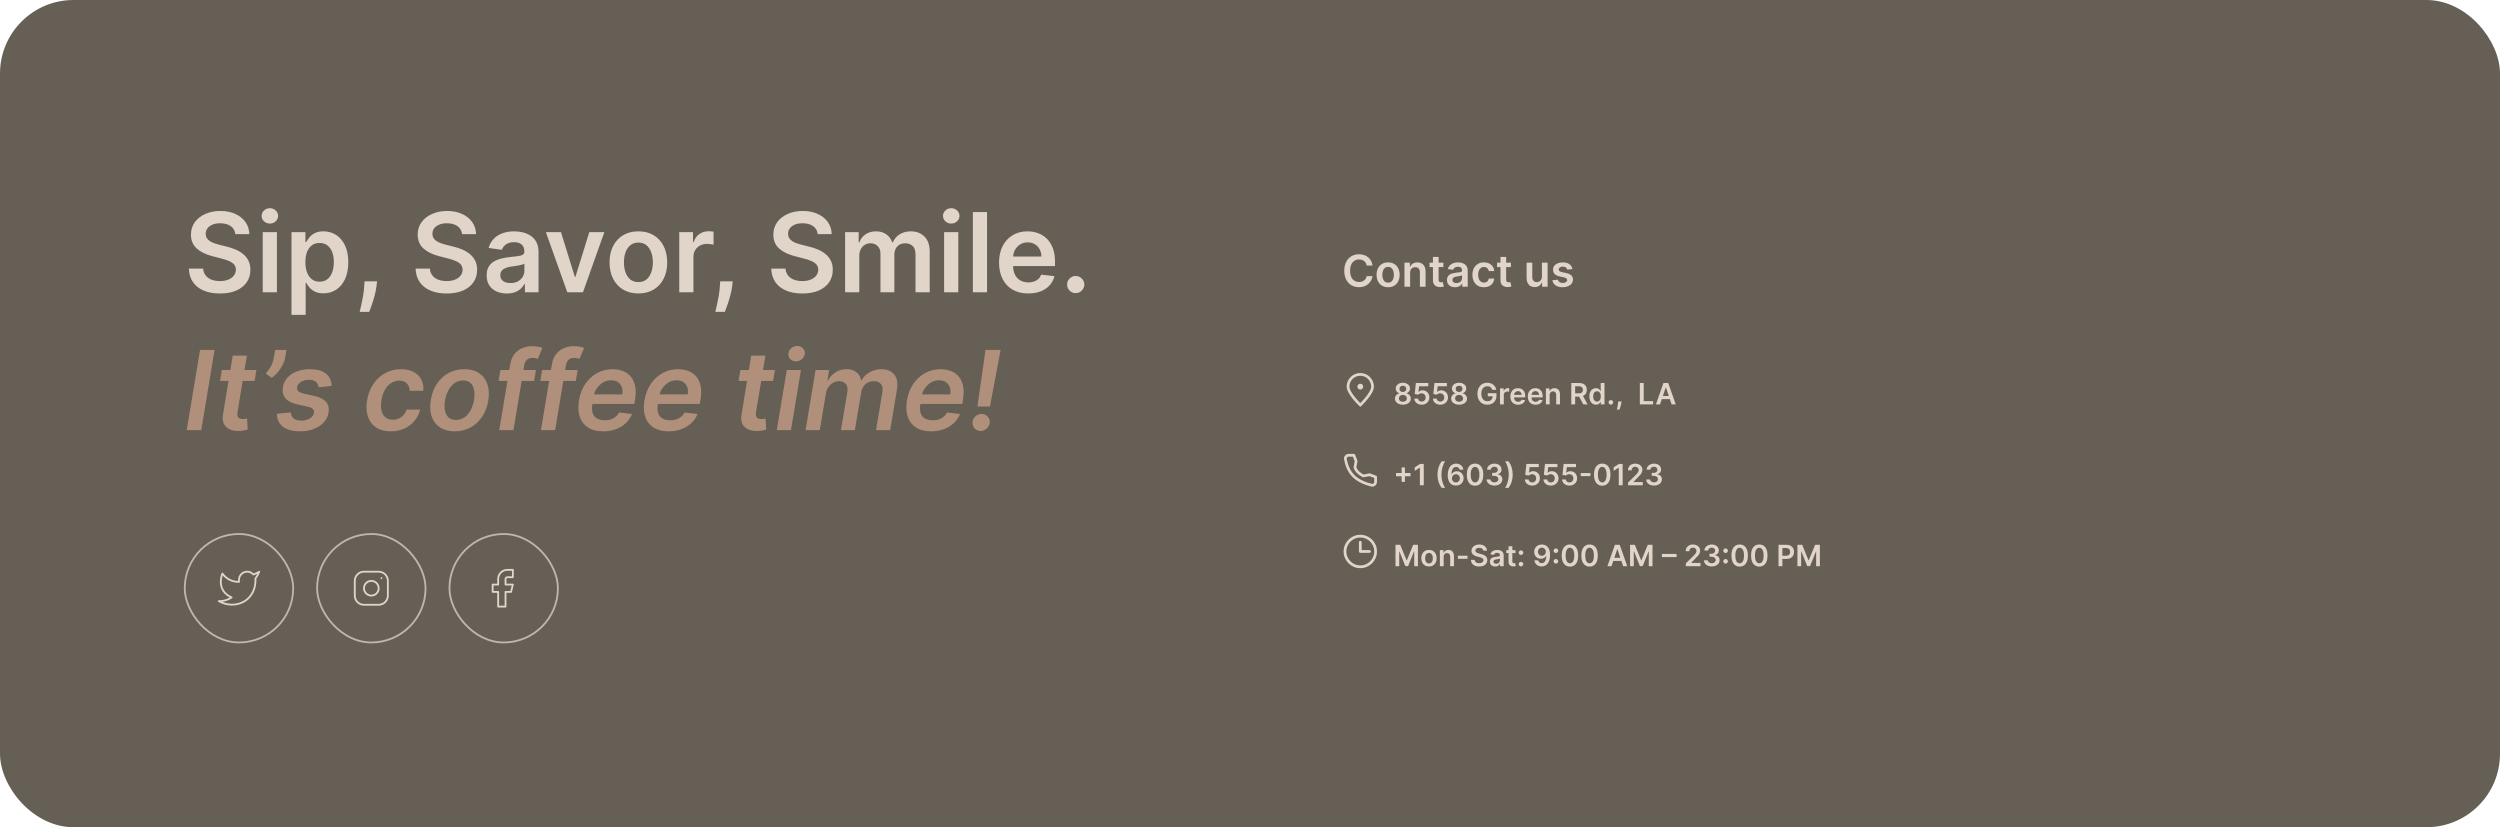 <svg width="1360" height="450" viewBox="0 0 1360 450" fill="none" xmlns="http://www.w3.org/2000/svg">
<rect width="1360" height="450" rx="40" fill="#665F55"/>
<path d="M128.018 127.359C127.82 125.499 126.982 124.05 125.504 123.013C124.041 121.976 122.138 121.457 119.794 121.457C118.146 121.457 116.733 121.706 115.554 122.203C114.375 122.7 113.473 123.375 112.848 124.227C112.223 125.08 111.903 126.053 111.889 127.146C111.889 128.055 112.095 128.844 112.507 129.511C112.933 130.179 113.509 130.747 114.233 131.216C114.957 131.67 115.76 132.054 116.641 132.366C117.521 132.679 118.409 132.942 119.304 133.155L123.395 134.178C125.043 134.561 126.626 135.08 128.146 135.733C129.68 136.386 131.051 137.21 132.259 138.205C133.48 139.199 134.446 140.399 135.156 141.805C135.866 143.212 136.222 144.859 136.222 146.749C136.222 149.305 135.568 151.557 134.261 153.503C132.955 155.435 131.065 156.947 128.594 158.041C126.136 159.121 123.161 159.661 119.666 159.661C116.271 159.661 113.324 159.135 110.824 158.084C108.338 157.033 106.392 155.499 104.986 153.482C103.594 151.464 102.841 149.007 102.727 146.109H110.504C110.618 147.629 111.087 148.893 111.911 149.902C112.734 150.911 113.807 151.663 115.128 152.161C116.463 152.658 117.955 152.906 119.602 152.906C121.321 152.906 122.827 152.651 124.119 152.139C125.426 151.614 126.449 150.889 127.188 149.966C127.926 149.028 128.303 147.935 128.317 146.685C128.303 145.548 127.969 144.611 127.315 143.872C126.662 143.119 125.746 142.494 124.567 141.997C123.402 141.486 122.038 141.031 120.476 140.634L115.511 139.355C111.918 138.432 109.077 137.033 106.989 135.158C104.915 133.268 103.878 130.761 103.878 127.636C103.878 125.065 104.574 122.814 105.966 120.882C107.372 118.95 109.283 117.452 111.697 116.386C114.112 115.307 116.847 114.767 119.901 114.767C122.997 114.767 125.71 115.307 128.04 116.386C130.384 117.452 132.223 118.936 133.558 120.839C134.893 122.729 135.582 124.902 135.625 127.359H128.018ZM142.928 159V126.273H150.641V159H142.928ZM146.806 121.628C145.584 121.628 144.533 121.223 143.652 120.413C142.772 119.589 142.331 118.602 142.331 117.452C142.331 116.287 142.772 115.3 143.652 114.49C144.533 113.666 145.584 113.254 146.806 113.254C148.042 113.254 149.093 113.666 149.959 114.49C150.84 115.3 151.28 116.287 151.28 117.452C151.28 118.602 150.84 119.589 149.959 120.413C149.093 121.223 148.042 121.628 146.806 121.628ZM158.572 171.273V126.273H166.158V131.685H166.605C167.003 130.889 167.564 130.044 168.288 129.149C169.013 128.24 169.993 127.466 171.229 126.827C172.464 126.173 174.041 125.847 175.959 125.847C178.487 125.847 180.767 126.493 182.798 127.786C184.844 129.064 186.463 130.96 187.656 133.474C188.864 135.974 189.467 139.043 189.467 142.679C189.467 146.273 188.878 149.327 187.699 151.841C186.52 154.355 184.915 156.273 182.884 157.594C180.852 158.915 178.551 159.575 175.98 159.575C174.105 159.575 172.55 159.263 171.314 158.638C170.078 158.013 169.084 157.26 168.331 156.379C167.592 155.484 167.017 154.639 166.605 153.844H166.286V171.273H158.572ZM166.136 142.636C166.136 144.753 166.435 146.607 167.031 148.197C167.642 149.788 168.516 151.031 169.652 151.926C170.803 152.807 172.195 153.247 173.828 153.247C175.533 153.247 176.96 152.793 178.111 151.884C179.261 150.96 180.128 149.703 180.71 148.112C181.307 146.507 181.605 144.682 181.605 142.636C181.605 140.605 181.314 138.801 180.732 137.224C180.149 135.648 179.283 134.412 178.132 133.517C176.982 132.622 175.547 132.175 173.828 132.175C172.18 132.175 170.781 132.608 169.631 133.474C168.48 134.341 167.607 135.555 167.01 137.118C166.428 138.68 166.136 140.52 166.136 142.636ZM205.128 153.034L204.851 155.378C204.652 157.168 204.297 158.986 203.786 160.832C203.288 162.693 202.763 164.405 202.209 165.967C201.655 167.53 201.207 168.759 200.866 169.653H195.668C195.866 168.787 196.136 167.608 196.477 166.116C196.832 164.625 197.173 162.949 197.5 161.088C197.827 159.227 198.047 157.338 198.161 155.42L198.31 153.034H205.128ZM251.358 127.359C251.159 125.499 250.321 124.05 248.844 123.013C247.381 121.976 245.478 121.457 243.134 121.457C241.486 121.457 240.073 121.706 238.894 122.203C237.715 122.7 236.813 123.375 236.188 124.227C235.563 125.08 235.243 126.053 235.229 127.146C235.229 128.055 235.435 128.844 235.847 129.511C236.273 130.179 236.848 130.747 237.573 131.216C238.297 131.67 239.1 132.054 239.98 132.366C240.861 132.679 241.749 132.942 242.644 133.155L246.735 134.178C248.382 134.561 249.966 135.08 251.486 135.733C253.02 136.386 254.391 137.21 255.598 138.205C256.82 139.199 257.786 140.399 258.496 141.805C259.206 143.212 259.561 144.859 259.561 146.749C259.561 149.305 258.908 151.557 257.601 153.503C256.294 155.435 254.405 156.947 251.934 158.041C249.476 159.121 246.5 159.661 243.006 159.661C239.611 159.661 236.664 159.135 234.164 158.084C231.678 157.033 229.732 155.499 228.326 153.482C226.934 151.464 226.181 149.007 226.067 146.109H233.844C233.958 147.629 234.426 148.893 235.25 149.902C236.074 150.911 237.147 151.663 238.468 152.161C239.803 152.658 241.294 152.906 242.942 152.906C244.661 152.906 246.167 152.651 247.459 152.139C248.766 151.614 249.789 150.889 250.527 149.966C251.266 149.028 251.642 147.935 251.657 146.685C251.642 145.548 251.309 144.611 250.655 143.872C250.002 143.119 249.086 142.494 247.907 141.997C246.742 141.486 245.378 141.031 243.816 140.634L238.851 139.355C235.257 138.432 232.417 137.033 230.328 135.158C228.255 133.268 227.218 130.761 227.218 127.636C227.218 125.065 227.914 122.814 229.306 120.882C230.712 118.95 232.623 117.452 235.037 116.386C237.452 115.307 240.186 114.767 243.24 114.767C246.337 114.767 249.05 115.307 251.38 116.386C253.723 117.452 255.563 118.936 256.898 120.839C258.233 122.729 258.922 124.902 258.965 127.359H251.358ZM275.685 159.661C273.612 159.661 271.744 159.291 270.082 158.553C268.434 157.8 267.127 156.692 266.161 155.229C265.21 153.766 264.734 151.962 264.734 149.817C264.734 147.97 265.075 146.443 265.756 145.236C266.438 144.028 267.369 143.062 268.548 142.338C269.727 141.614 271.055 141.067 272.532 140.697C274.023 140.314 275.565 140.037 277.156 139.866C279.073 139.668 280.629 139.49 281.822 139.334C283.015 139.163 283.881 138.908 284.421 138.567C284.975 138.212 285.252 137.665 285.252 136.926V136.798C285.252 135.193 284.776 133.95 283.825 133.07C282.873 132.189 281.502 131.749 279.712 131.749C277.823 131.749 276.325 132.161 275.217 132.984C274.123 133.808 273.384 134.781 273.001 135.903L265.799 134.881C266.367 132.892 267.305 131.23 268.612 129.895C269.918 128.545 271.516 127.537 273.406 126.869C275.295 126.188 277.383 125.847 279.67 125.847C281.246 125.847 282.816 126.031 284.379 126.401C285.941 126.77 287.369 127.381 288.661 128.233C289.954 129.071 290.991 130.214 291.772 131.663C292.567 133.112 292.965 134.923 292.965 137.097V159H285.55V154.504H285.295C284.826 155.413 284.165 156.266 283.313 157.061C282.475 157.842 281.417 158.474 280.138 158.957C278.874 159.426 277.39 159.661 275.685 159.661ZM277.688 153.993C279.237 153.993 280.579 153.687 281.715 153.077C282.852 152.452 283.725 151.628 284.336 150.605C284.961 149.582 285.273 148.467 285.273 147.26V143.403C285.032 143.602 284.62 143.787 284.038 143.957C283.469 144.128 282.83 144.277 282.12 144.405C281.41 144.533 280.707 144.646 280.011 144.746C279.315 144.845 278.711 144.93 278.2 145.001C277.049 145.158 276.019 145.413 275.11 145.768C274.201 146.124 273.484 146.621 272.958 147.26C272.433 147.885 272.17 148.695 272.17 149.689C272.17 151.109 272.688 152.182 273.725 152.906C274.762 153.631 276.083 153.993 277.688 153.993ZM328.782 126.273L317.127 159H308.604L296.95 126.273H305.174L312.695 150.584H313.036L320.579 126.273H328.782ZM347.282 159.639C344.086 159.639 341.316 158.936 338.972 157.53C336.628 156.124 334.81 154.156 333.517 151.628C332.239 149.099 331.6 146.145 331.6 142.764C331.6 139.384 332.239 136.422 333.517 133.879C334.81 131.337 336.628 129.362 338.972 127.956C341.316 126.55 344.086 125.847 347.282 125.847C350.478 125.847 353.248 126.55 355.591 127.956C357.935 129.362 359.746 131.337 361.025 133.879C362.317 136.422 362.963 139.384 362.963 142.764C362.963 146.145 362.317 149.099 361.025 151.628C359.746 154.156 357.935 156.124 355.591 157.53C353.248 158.936 350.478 159.639 347.282 159.639ZM347.324 153.46C349.057 153.46 350.506 152.984 351.671 152.033C352.836 151.067 353.702 149.774 354.27 148.155C354.853 146.536 355.144 144.732 355.144 142.743C355.144 140.74 354.853 138.929 354.27 137.31C353.702 135.676 352.836 134.376 351.671 133.411C350.506 132.445 349.057 131.962 347.324 131.962C345.549 131.962 344.071 132.445 342.892 133.411C341.728 134.376 340.854 135.676 340.272 137.31C339.703 138.929 339.419 140.74 339.419 142.743C339.419 144.732 339.703 146.536 340.272 148.155C340.854 149.774 341.728 151.067 342.892 152.033C344.071 152.984 345.549 153.46 347.324 153.46ZM369.51 159V126.273H376.989V131.727H377.33C377.926 129.838 378.949 128.382 380.398 127.359C381.861 126.322 383.53 125.804 385.405 125.804C385.831 125.804 386.307 125.825 386.832 125.868C387.372 125.896 387.82 125.946 388.175 126.017V133.112C387.848 132.999 387.33 132.899 386.619 132.814C385.923 132.714 385.249 132.665 384.595 132.665C383.189 132.665 381.925 132.97 380.803 133.581C379.695 134.178 378.821 135.009 378.182 136.074C377.543 137.139 377.223 138.368 377.223 139.76V159H369.51ZM398.604 153.034L398.327 155.378C398.129 157.168 397.773 158.986 397.262 160.832C396.765 162.693 396.239 164.405 395.685 165.967C395.131 167.53 394.684 168.759 394.343 169.653H389.144C389.343 168.787 389.613 167.608 389.954 166.116C390.309 164.625 390.65 162.949 390.977 161.088C391.303 159.227 391.523 157.338 391.637 155.42L391.786 153.034H398.604ZM444.835 127.359C444.636 125.499 443.798 124.05 442.321 123.013C440.858 121.976 438.954 121.457 436.61 121.457C434.963 121.457 433.549 121.706 432.37 122.203C431.191 122.7 430.289 123.375 429.664 124.227C429.039 125.08 428.72 126.053 428.706 127.146C428.706 128.055 428.912 128.844 429.324 129.511C429.75 130.179 430.325 130.747 431.049 131.216C431.774 131.67 432.576 132.054 433.457 132.366C434.338 132.679 435.225 132.942 436.12 133.155L440.211 134.178C441.859 134.561 443.443 135.08 444.963 135.733C446.497 136.386 447.868 137.21 449.075 138.205C450.297 139.199 451.262 140.399 451.973 141.805C452.683 143.212 453.038 144.859 453.038 146.749C453.038 149.305 452.385 151.557 451.078 153.503C449.771 155.435 447.882 156.947 445.41 158.041C442.953 159.121 439.977 159.661 436.483 159.661C433.088 159.661 430.14 159.135 427.64 158.084C425.154 157.033 423.208 155.499 421.802 153.482C420.41 151.464 419.657 149.007 419.544 146.109H427.321C427.434 147.629 427.903 148.893 428.727 149.902C429.551 150.911 430.623 151.663 431.944 152.161C433.279 152.658 434.771 152.906 436.419 152.906C438.137 152.906 439.643 152.651 440.936 152.139C442.243 151.614 443.265 150.889 444.004 149.966C444.743 149.028 445.119 147.935 445.133 146.685C445.119 145.548 444.785 144.611 444.132 143.872C443.478 143.119 442.562 142.494 441.383 141.997C440.218 141.486 438.855 141.031 437.292 140.634L432.328 139.355C428.734 138.432 425.893 137.033 423.805 135.158C421.731 133.268 420.694 130.761 420.694 127.636C420.694 125.065 421.39 122.814 422.782 120.882C424.189 118.95 426.099 117.452 428.514 116.386C430.929 115.307 433.663 114.767 436.717 114.767C439.814 114.767 442.527 115.307 444.856 116.386C447.2 117.452 449.039 118.936 450.375 120.839C451.71 122.729 452.399 124.902 452.441 127.359H444.835ZM459.744 159V126.273H467.116V131.834H467.5C468.182 129.959 469.311 128.496 470.888 127.445C472.464 126.379 474.347 125.847 476.534 125.847C478.75 125.847 480.618 126.386 482.138 127.466C483.672 128.531 484.751 129.987 485.376 131.834H485.717C486.442 130.016 487.663 128.567 489.382 127.487C491.115 126.393 493.168 125.847 495.54 125.847C498.551 125.847 501.009 126.798 502.912 128.702C504.815 130.605 505.767 133.382 505.767 137.033V159H498.033V138.226C498.033 136.195 497.493 134.71 496.413 133.773C495.334 132.821 494.013 132.345 492.45 132.345C490.589 132.345 489.134 132.928 488.082 134.092C487.045 135.243 486.527 136.741 486.527 138.588V159H478.963V137.906C478.963 136.216 478.452 134.866 477.429 133.858C476.42 132.849 475.099 132.345 473.466 132.345C472.358 132.345 471.349 132.629 470.44 133.197C469.531 133.751 468.807 134.54 468.267 135.562C467.727 136.571 467.457 137.75 467.457 139.099V159H459.744ZM513.592 159V126.273H521.305V159H513.592ZM517.47 121.628C516.248 121.628 515.197 121.223 514.316 120.413C513.436 119.589 512.995 118.602 512.995 117.452C512.995 116.287 513.436 115.3 514.316 114.49C515.197 113.666 516.248 113.254 517.47 113.254C518.706 113.254 519.757 113.666 520.623 114.49C521.504 115.3 521.944 116.287 521.944 117.452C521.944 118.602 521.504 119.589 520.623 120.413C519.757 121.223 518.706 121.628 517.47 121.628ZM536.95 115.364V159H529.237V115.364H536.95ZM559.37 159.639C556.088 159.639 553.255 158.957 550.868 157.594C548.496 156.216 546.671 154.27 545.392 151.756C544.114 149.227 543.475 146.251 543.475 142.828C543.475 139.462 544.114 136.507 545.392 133.964C546.685 131.408 548.489 129.419 550.804 127.999C553.12 126.564 555.84 125.847 558.965 125.847C560.982 125.847 562.885 126.173 564.675 126.827C566.479 127.466 568.07 128.46 569.448 129.81C570.84 131.159 571.934 132.878 572.729 134.966C573.525 137.04 573.922 139.511 573.922 142.381V144.746H547.097V139.547H566.529C566.515 138.07 566.195 136.756 565.57 135.605C564.945 134.44 564.071 133.524 562.949 132.857C561.841 132.189 560.549 131.855 559.071 131.855C557.495 131.855 556.11 132.239 554.917 133.006C553.723 133.759 552.793 134.753 552.125 135.989C551.472 137.21 551.138 138.553 551.124 140.016V144.554C551.124 146.457 551.472 148.091 552.168 149.455C552.864 150.804 553.837 151.841 555.087 152.565C556.337 153.276 557.8 153.631 559.476 153.631C560.598 153.631 561.614 153.474 562.523 153.162C563.432 152.835 564.221 152.359 564.888 151.734C565.556 151.109 566.06 150.335 566.401 149.412L573.603 150.222C573.148 152.125 572.282 153.787 571.003 155.207C569.739 156.614 568.12 157.707 566.145 158.489C564.171 159.256 561.912 159.639 559.37 159.639ZM585.199 159.469C583.906 159.469 582.798 159.014 581.875 158.105C580.952 157.196 580.497 156.088 580.511 154.781C580.497 153.503 580.952 152.409 581.875 151.5C582.798 150.591 583.906 150.136 585.199 150.136C586.449 150.136 587.536 150.591 588.459 151.5C589.396 152.409 589.872 153.503 589.886 154.781C589.872 155.648 589.645 156.436 589.205 157.146C588.778 157.857 588.21 158.425 587.5 158.851C586.804 159.263 586.037 159.469 585.199 159.469Z" fill="#E1D4C9"/>
<path d="M116.726 190.364L109.482 234H101.577L108.821 190.364H116.726ZM139.498 201.273L138.496 207.239H119.703L120.684 201.273H139.498ZM126.607 193.432H134.32L129.206 224.156C129.05 225.193 129.078 225.989 129.292 226.543C129.519 227.082 129.881 227.452 130.378 227.651C130.89 227.849 131.465 227.949 132.104 227.949C132.573 227.949 133.013 227.913 133.425 227.842C133.837 227.757 134.164 227.693 134.405 227.651L134.746 233.68C134.277 233.822 133.645 233.979 132.85 234.149C132.069 234.32 131.131 234.419 130.037 234.447C128.077 234.49 126.373 234.192 124.924 233.553C123.489 232.899 122.438 231.898 121.77 230.548C121.117 229.185 120.968 227.48 121.323 225.435L126.607 193.432ZM155.803 190.364L155.099 194.71C154.901 195.96 154.446 197.26 153.736 198.609C153.026 199.945 152.159 201.223 151.136 202.445C150.114 203.652 149.013 204.689 147.834 205.555L144.595 203.233C145.561 202.054 146.449 200.783 147.259 199.419C148.068 198.041 148.622 196.486 148.92 194.753L149.666 190.364H155.803ZM180.423 209.923L173.327 210.69C173.256 209.966 173.036 209.291 172.667 208.666C172.298 208.041 171.744 207.544 171.005 207.175C170.281 206.791 169.343 206.599 168.192 206.599C166.516 206.599 165.046 206.976 163.782 207.729C162.518 208.482 161.8 209.447 161.63 210.626C161.474 211.507 161.687 212.224 162.269 212.778C162.852 213.332 163.931 213.801 165.508 214.185L170.92 215.378C173.903 216.045 176.048 217.125 177.354 218.616C178.675 220.108 179.137 222.061 178.739 224.476C178.398 226.493 177.518 228.268 176.097 229.803C174.677 231.322 172.859 232.509 170.643 233.361C168.441 234.213 165.998 234.639 163.313 234.639C159.237 234.639 156.097 233.794 153.896 232.104C151.708 230.399 150.621 228.055 150.636 225.072L158.221 224.348C158.306 225.825 158.825 226.94 159.776 227.693C160.728 228.432 162.049 228.808 163.739 228.822C165.643 228.837 167.248 228.439 168.555 227.629C169.876 226.805 170.621 225.804 170.792 224.625C170.934 223.744 170.714 223.027 170.131 222.473C169.563 221.919 168.548 221.479 167.085 221.152L161.715 219.98C158.675 219.312 156.509 218.183 155.217 216.592C153.938 214.987 153.505 212.963 153.917 210.52C154.258 208.531 155.089 206.82 156.41 205.385C157.745 203.936 159.457 202.821 161.545 202.04C163.633 201.244 165.969 200.847 168.555 200.847C172.447 200.847 175.38 201.663 177.354 203.297C179.329 204.93 180.352 207.139 180.423 209.923ZM212.575 234.639C209.308 234.639 206.623 233.922 204.521 232.487C202.418 231.053 200.948 229.071 200.11 226.543C199.286 224 199.151 221.074 199.705 217.764C200.245 214.44 201.36 211.507 203.05 208.964C204.755 206.408 206.9 204.419 209.485 202.999C212.07 201.564 214.961 200.847 218.157 200.847C220.813 200.847 223.079 201.337 224.954 202.317C226.843 203.283 228.249 204.653 229.173 206.429C230.11 208.19 230.472 210.25 230.259 212.608H222.866C222.837 211.031 222.347 209.717 221.396 208.666C220.444 207.601 219.052 207.068 217.219 207.068C215.629 207.068 214.165 207.494 212.83 208.347C211.495 209.185 210.366 210.392 209.442 211.969C208.519 213.545 207.88 215.435 207.525 217.636C207.156 219.866 207.163 221.784 207.546 223.389C207.944 224.98 208.661 226.209 209.698 227.075C210.749 227.928 212.077 228.354 213.683 228.354C214.819 228.354 215.877 228.141 216.857 227.714C217.837 227.274 218.697 226.642 219.435 225.818C220.188 224.994 220.778 223.993 221.204 222.814H228.576C227.994 225.129 226.957 227.182 225.465 228.972C223.988 230.747 222.156 232.139 219.968 233.148C217.781 234.142 215.316 234.639 212.575 234.639ZM247.374 234.639C244.15 234.639 241.465 233.929 239.32 232.509C237.189 231.088 235.691 229.092 234.824 226.521C233.958 223.95 233.801 220.967 234.355 217.572C234.909 214.22 236.017 211.287 237.679 208.773C239.355 206.259 241.465 204.312 244.007 202.935C246.564 201.543 249.426 200.847 252.594 200.847C255.819 200.847 258.496 201.564 260.627 202.999C262.757 204.419 264.256 206.415 265.123 208.986C266.003 211.557 266.167 214.554 265.613 217.977C265.073 221.315 263.958 224.234 262.267 226.734C260.591 229.234 258.482 231.18 255.939 232.572C253.397 233.95 250.542 234.639 247.374 234.639ZM248.013 228.46C249.803 228.46 251.373 227.977 252.722 227.011C254.086 226.031 255.201 224.717 256.067 223.07C256.948 221.408 257.559 219.561 257.9 217.53C258.212 215.57 258.219 213.794 257.921 212.203C257.623 210.598 256.983 209.327 256.003 208.389C255.037 207.437 253.695 206.962 251.976 206.962C250.186 206.962 248.603 207.459 247.225 208.453C245.861 209.433 244.746 210.754 243.88 212.416C243.013 214.064 242.417 215.903 242.09 217.935C241.763 219.895 241.749 221.67 242.047 223.261C242.346 224.852 242.985 226.116 243.965 227.054C244.945 227.991 246.294 228.46 248.013 228.46ZM291.57 201.273L290.568 207.239H271.222L272.223 201.273H291.57ZM271.584 234L277.571 198.183C277.912 195.982 278.658 194.149 279.808 192.686C280.973 191.223 282.386 190.129 284.048 189.405C285.724 188.68 287.507 188.318 289.396 188.318C290.746 188.318 291.918 188.425 292.912 188.638C293.906 188.851 294.631 189.043 295.085 189.213L292.592 195.179C292.266 195.08 291.868 194.98 291.399 194.881C290.945 194.767 290.412 194.71 289.801 194.71C288.366 194.71 287.294 195.058 286.584 195.754C285.874 196.436 285.405 197.416 285.178 198.695L279.318 234H271.584ZM314.245 201.273L313.244 207.239H293.897L294.899 201.273H314.245ZM294.26 234L300.247 198.183C300.588 195.982 301.333 194.149 302.484 192.686C303.649 191.223 305.062 190.129 306.724 189.405C308.4 188.68 310.183 188.318 312.072 188.318C313.422 188.318 314.593 188.425 315.588 188.638C316.582 188.851 317.306 189.043 317.761 189.213L315.268 195.179C314.941 195.08 314.544 194.98 314.075 194.881C313.62 194.767 313.088 194.71 312.477 194.71C311.042 194.71 309.97 195.058 309.26 195.754C308.549 196.436 308.081 197.416 307.853 198.695L301.994 234H294.26ZM328.042 234.639C324.76 234.639 322.047 233.957 319.902 232.594C317.757 231.216 316.252 229.27 315.385 226.756C314.533 224.227 314.391 221.251 314.959 217.828C315.513 214.462 316.642 211.507 318.347 208.964C320.051 206.408 322.182 204.419 324.739 202.999C327.31 201.564 330.151 200.847 333.262 200.847C335.279 200.847 337.132 201.173 338.823 201.827C340.513 202.466 341.941 203.46 343.105 204.81C344.27 206.159 345.073 207.878 345.513 209.966C345.953 212.04 345.932 214.511 345.449 217.381L345.087 219.746H318.24L319.071 214.547H338.503C338.759 213.07 338.674 211.756 338.248 210.605C337.821 209.44 337.111 208.524 336.117 207.857C335.123 207.189 333.88 206.855 332.388 206.855C330.868 206.855 329.448 207.246 328.127 208.027C326.82 208.794 325.719 209.788 324.824 211.01C323.929 212.232 323.361 213.517 323.12 214.866L322.246 219.852C321.934 221.898 322.005 223.567 322.459 224.859C322.914 226.152 323.709 227.104 324.846 227.714C325.982 228.325 327.417 228.631 329.15 228.631C330.286 228.631 331.337 228.474 332.303 228.162C333.269 227.849 334.128 227.381 334.881 226.756C335.648 226.116 336.287 225.335 336.799 224.412L343.851 225.222C343.07 227.125 341.926 228.787 340.421 230.207C338.915 231.614 337.111 232.707 335.009 233.489C332.921 234.256 330.598 234.639 328.042 234.639ZM363.667 234.639C360.385 234.639 357.672 233.957 355.527 232.594C353.382 231.216 351.877 229.27 351.01 226.756C350.158 224.227 350.016 221.251 350.584 217.828C351.138 214.462 352.267 211.507 353.972 208.964C355.676 206.408 357.807 204.419 360.364 202.999C362.935 201.564 365.776 200.847 368.887 200.847C370.904 200.847 372.757 201.173 374.448 201.827C376.138 202.466 377.566 203.46 378.73 204.81C379.895 206.159 380.698 207.878 381.138 209.966C381.578 212.04 381.557 214.511 381.074 217.381L380.712 219.746H353.865L354.696 214.547H374.128C374.384 213.07 374.299 211.756 373.873 210.605C373.446 209.44 372.736 208.524 371.742 207.857C370.748 207.189 369.505 206.855 368.013 206.855C366.493 206.855 365.073 207.246 363.752 208.027C362.445 208.794 361.344 209.788 360.449 211.01C359.554 212.232 358.986 213.517 358.745 214.866L357.871 219.852C357.559 221.898 357.63 223.567 358.084 224.859C358.539 226.152 359.334 227.104 360.471 227.714C361.607 228.325 363.042 228.631 364.775 228.631C365.911 228.631 366.962 228.474 367.928 228.162C368.894 227.849 369.753 227.381 370.506 226.756C371.273 226.116 371.912 225.335 372.424 224.412L379.476 225.222C378.695 227.125 377.551 228.787 376.046 230.207C374.54 231.614 372.736 232.707 370.634 233.489C368.546 234.256 366.223 234.639 363.667 234.639ZM421.568 201.273L420.566 207.239H401.774L402.754 201.273H421.568ZM408.677 193.432H416.39L411.277 224.156C411.12 225.193 411.149 225.989 411.362 226.543C411.589 227.082 411.951 227.452 412.449 227.651C412.96 227.849 413.535 227.949 414.174 227.949C414.643 227.949 415.083 227.913 415.495 227.842C415.907 227.757 416.234 227.693 416.475 227.651L416.816 233.68C416.348 233.822 415.716 233.979 414.92 234.149C414.139 234.32 413.201 234.419 412.108 234.447C410.147 234.49 408.443 234.192 406.994 233.553C405.559 232.899 404.508 231.898 403.841 230.548C403.187 229.185 403.038 227.48 403.393 225.435L408.677 193.432ZM422.564 234L428.018 201.273H435.732L430.277 234H422.564ZM433.004 196.585C431.768 196.585 430.746 196.173 429.936 195.349C429.126 194.526 428.771 193.538 428.871 192.388C428.97 191.237 429.489 190.25 430.426 189.426C431.378 188.602 432.464 188.19 433.686 188.19C434.922 188.19 435.938 188.602 436.733 189.426C437.543 190.25 437.898 191.237 437.798 192.388C437.713 193.538 437.195 194.526 436.243 195.349C435.305 196.173 434.226 196.585 433.004 196.585ZM438.23 234L443.684 201.273H451.078L450.14 206.834H450.545C451.539 204.959 452.91 203.496 454.657 202.445C456.404 201.379 458.372 200.847 460.559 200.847C462.761 200.847 464.537 201.386 465.886 202.466C467.25 203.531 468.088 204.987 468.4 206.834H468.741C469.764 205.001 471.227 203.545 473.13 202.466C475.048 201.386 477.2 200.847 479.586 200.847C482.569 200.847 484.856 201.798 486.447 203.702C488.038 205.605 488.528 208.382 487.917 212.033L484.252 234H476.539L480.034 213.226C480.346 211.195 480.034 209.71 479.096 208.773C478.173 207.821 476.93 207.345 475.368 207.345C473.507 207.345 471.958 207.92 470.723 209.071C469.501 210.222 468.748 211.727 468.464 213.588L465.034 234H457.47L461.007 212.906C461.262 211.216 460.964 209.866 460.112 208.858C459.274 207.849 458.038 207.345 456.404 207.345C455.297 207.345 454.238 207.629 453.23 208.197C452.221 208.766 451.362 209.561 450.652 210.584C449.956 211.592 449.501 212.764 449.288 214.099L445.964 234H438.23ZM506.46 234.639C503.178 234.639 500.465 233.957 498.32 232.594C496.175 231.216 494.67 229.27 493.803 226.756C492.951 224.227 492.809 221.251 493.377 217.828C493.931 214.462 495.06 211.507 496.765 208.964C498.469 206.408 500.6 204.419 503.157 202.999C505.728 201.564 508.569 200.847 511.68 200.847C513.697 200.847 515.55 201.173 517.241 201.827C518.931 202.466 520.359 203.46 521.523 204.81C522.688 206.159 523.491 207.878 523.931 209.966C524.371 212.04 524.35 214.511 523.867 217.381L523.505 219.746H496.658L497.489 214.547H516.921C517.177 213.07 517.092 211.756 516.665 210.605C516.239 209.44 515.529 208.524 514.535 207.857C513.54 207.189 512.298 206.855 510.806 206.855C509.286 206.855 507.866 207.246 506.545 208.027C505.238 208.794 504.137 209.788 503.242 211.01C502.347 212.232 501.779 213.517 501.538 214.866L500.664 219.852C500.352 221.898 500.423 223.567 500.877 224.859C501.332 226.152 502.127 227.104 503.263 227.714C504.4 228.325 505.835 228.631 507.567 228.631C508.704 228.631 509.755 228.474 510.721 228.162C511.687 227.849 512.546 227.381 513.299 226.756C514.066 226.116 514.705 225.335 515.217 224.412L522.269 225.222C521.488 227.125 520.344 228.787 518.839 230.207C517.333 231.614 515.529 232.707 513.427 233.489C511.339 234.256 509.016 234.639 506.46 234.639ZM544.322 190.364L538.526 221.173H531.708L536.119 190.364H544.322ZM533.477 234.469C532.17 234.469 531.09 234.014 530.238 233.105C529.386 232.196 528.988 231.088 529.045 229.781C529.102 228.503 529.62 227.416 530.6 226.521C531.58 225.626 532.71 225.179 533.988 225.179C535.252 225.179 536.325 225.634 537.205 226.543C538.1 227.452 538.505 228.531 538.42 229.781C538.363 230.662 538.093 231.457 537.61 232.168C537.141 232.878 536.545 233.439 535.82 233.851C535.096 234.263 534.315 234.469 533.477 234.469Z" fill="#B0907A"/>
<rect x="100.5" y="290.5" width="59" height="59" rx="29.5" stroke="#C1B6AD"/>
<path d="M141 311.01C141 311.01 138.982 312.202 137.86 312.54C137.258 311.848 136.457 311.357 135.567 311.134C134.677 310.911 133.739 310.967 132.882 311.295C132.025 311.622 131.288 312.204 130.773 312.964C130.258 313.723 129.988 314.622 130 315.54V316.54C128.243 316.586 126.501 316.196 124.931 315.406C123.361 314.615 122.01 313.449 121 312.01C121 312.01 117 321.01 126 325.01C123.941 326.408 121.487 327.109 119 327.01C128 332.01 139 327.01 139 315.51C138.999 315.232 138.972 314.954 138.92 314.68C139.941 313.674 141 311.01 141 311.01Z" stroke="#E1D4C9" stroke-linecap="round" stroke-linejoin="round"/>
<rect x="172.5" y="290.5" width="59" height="59" rx="29.5" stroke="#C1B6AD"/>
<path d="M202 324C204.209 324 206 322.209 206 320C206 317.791 204.209 316 202 316C199.791 316 198 317.791 198 320C198 322.209 199.791 324 202 324Z" stroke="#E1D4C9" stroke-linecap="round" stroke-linejoin="round"/>
<path d="M193 324V316C193 313.239 195.239 311 198 311H206C208.761 311 211 313.239 211 316V324C211 326.761 208.761 329 206 329H198C195.239 329 193 326.761 193 324Z" stroke="#E1D4C9"/>
<path d="M207.5 314.51L207.51 314.499" stroke="#E1D4C9" stroke-linecap="round" stroke-linejoin="round"/>
<rect x="244.5" y="290.5" width="59" height="59" rx="29.5" stroke="#C1B6AD"/>
<path d="M279 310H276C274.674 310 273.402 310.527 272.464 311.464C271.527 312.402 271 313.674 271 315V318H268V322H271V330H275V322H278L279 318H275V315C275 314.735 275.105 314.48 275.293 314.293C275.48 314.105 275.735 314 276 314H279V310Z" stroke="#E1D4C9" stroke-linecap="round" stroke-linejoin="round"/>
<path d="M746.662 144.435H743.474C743.384 143.912 743.216 143.449 742.972 143.045C742.727 142.636 742.423 142.29 742.06 142.006C741.696 141.722 741.281 141.509 740.815 141.366C740.355 141.219 739.858 141.145 739.324 141.145C738.375 141.145 737.534 141.384 736.801 141.861C736.068 142.332 735.494 143.026 735.08 143.94C734.665 144.849 734.457 145.96 734.457 147.273C734.457 148.608 734.665 149.733 735.08 150.648C735.5 151.557 736.074 152.244 736.801 152.71C737.534 153.17 738.372 153.401 739.315 153.401C739.838 153.401 740.327 153.332 740.781 153.196C741.241 153.054 741.653 152.847 742.017 152.574C742.386 152.301 742.696 151.966 742.946 151.568C743.202 151.17 743.378 150.716 743.474 150.205L746.662 150.222C746.543 151.051 746.284 151.83 745.886 152.557C745.494 153.284 744.98 153.926 744.344 154.483C743.707 155.034 742.963 155.466 742.111 155.778C741.259 156.085 740.313 156.239 739.273 156.239C737.739 156.239 736.369 155.884 735.165 155.173C733.96 154.463 733.011 153.438 732.318 152.097C731.625 150.756 731.278 149.148 731.278 147.273C731.278 145.392 731.628 143.784 732.327 142.449C733.026 141.108 733.977 140.082 735.182 139.372C736.386 138.662 737.75 138.307 739.273 138.307C740.244 138.307 741.148 138.443 741.983 138.716C742.818 138.989 743.563 139.389 744.216 139.918C744.869 140.44 745.406 141.082 745.827 141.844C746.253 142.599 746.531 143.463 746.662 144.435ZM755.131 156.256C753.853 156.256 752.745 155.974 751.808 155.412C750.87 154.849 750.143 154.062 749.626 153.051C749.114 152.04 748.859 150.858 748.859 149.506C748.859 148.153 749.114 146.969 749.626 145.952C750.143 144.935 750.87 144.145 751.808 143.582C752.745 143.02 753.853 142.739 755.131 142.739C756.41 142.739 757.518 143.02 758.455 143.582C759.393 144.145 760.117 144.935 760.629 145.952C761.146 146.969 761.404 148.153 761.404 149.506C761.404 150.858 761.146 152.04 760.629 153.051C760.117 154.062 759.393 154.849 758.455 155.412C757.518 155.974 756.41 156.256 755.131 156.256ZM755.148 153.784C755.842 153.784 756.421 153.594 756.887 153.213C757.353 152.827 757.7 152.31 757.927 151.662C758.16 151.014 758.276 150.293 758.276 149.497C758.276 148.696 758.16 147.972 757.927 147.324C757.7 146.67 757.353 146.151 756.887 145.764C756.421 145.378 755.842 145.185 755.148 145.185C754.438 145.185 753.847 145.378 753.376 145.764C752.91 146.151 752.56 146.67 752.327 147.324C752.1 147.972 751.987 148.696 751.987 149.497C751.987 150.293 752.1 151.014 752.327 151.662C752.56 152.31 752.91 152.827 753.376 153.213C753.847 153.594 754.438 153.784 755.148 153.784ZM767.108 148.33V156H764.023V142.909H766.972V145.134H767.125C767.426 144.401 767.906 143.818 768.565 143.386C769.23 142.955 770.051 142.739 771.028 142.739C771.932 142.739 772.719 142.932 773.389 143.318C774.065 143.705 774.588 144.264 774.957 144.997C775.332 145.73 775.517 146.619 775.511 147.665V156H772.426V148.142C772.426 147.267 772.199 146.582 771.744 146.088C771.295 145.594 770.673 145.347 769.878 145.347C769.338 145.347 768.858 145.466 768.438 145.705C768.023 145.937 767.696 146.276 767.457 146.719C767.224 147.162 767.108 147.699 767.108 148.33ZM785.185 142.909V145.295H777.659V142.909H785.185ZM779.517 139.773H782.602V152.062C782.602 152.477 782.665 152.795 782.79 153.017C782.92 153.233 783.091 153.381 783.301 153.46C783.511 153.54 783.744 153.58 784 153.58C784.193 153.58 784.369 153.565 784.528 153.537C784.693 153.509 784.818 153.483 784.903 153.46L785.423 155.872C785.259 155.929 785.023 155.991 784.716 156.06C784.415 156.128 784.045 156.168 783.608 156.179C782.835 156.202 782.139 156.085 781.52 155.83C780.901 155.568 780.409 155.165 780.045 154.619C779.688 154.074 779.511 153.392 779.517 152.574V139.773ZM791.532 156.264C790.702 156.264 789.955 156.116 789.29 155.821C788.631 155.52 788.109 155.077 787.722 154.491C787.342 153.906 787.151 153.185 787.151 152.327C787.151 151.588 787.288 150.977 787.56 150.494C787.833 150.011 788.205 149.625 788.677 149.335C789.148 149.045 789.68 148.827 790.271 148.679C790.867 148.526 791.484 148.415 792.12 148.347C792.887 148.267 793.509 148.196 793.987 148.134C794.464 148.065 794.81 147.963 795.026 147.827C795.248 147.685 795.359 147.466 795.359 147.17V147.119C795.359 146.477 795.168 145.98 794.788 145.628C794.407 145.276 793.859 145.099 793.143 145.099C792.387 145.099 791.788 145.264 791.344 145.594C790.907 145.923 790.612 146.312 790.458 146.761L787.577 146.352C787.805 145.557 788.18 144.892 788.702 144.358C789.225 143.818 789.864 143.415 790.62 143.148C791.376 142.875 792.211 142.739 793.126 142.739C793.756 142.739 794.384 142.812 795.009 142.96C795.634 143.108 796.205 143.352 796.722 143.693C797.239 144.028 797.654 144.486 797.967 145.065C798.285 145.645 798.444 146.369 798.444 147.239V156H795.478V154.202H795.376C795.188 154.565 794.924 154.906 794.583 155.224C794.248 155.537 793.825 155.79 793.313 155.983C792.808 156.17 792.214 156.264 791.532 156.264ZM792.333 153.997C792.952 153.997 793.489 153.875 793.944 153.631C794.398 153.381 794.748 153.051 794.992 152.642C795.242 152.233 795.367 151.787 795.367 151.304V149.761C795.271 149.841 795.106 149.915 794.873 149.983C794.646 150.051 794.39 150.111 794.106 150.162C793.822 150.213 793.54 150.259 793.262 150.298C792.984 150.338 792.742 150.372 792.538 150.401C792.077 150.463 791.665 150.565 791.302 150.707C790.938 150.849 790.651 151.048 790.441 151.304C790.231 151.554 790.126 151.878 790.126 152.276C790.126 152.844 790.333 153.273 790.748 153.562C791.163 153.852 791.691 153.997 792.333 153.997ZM807.256 156.256C805.95 156.256 804.827 155.969 803.89 155.395C802.958 154.821 802.239 154.028 801.734 153.017C801.234 152 800.984 150.83 800.984 149.506C800.984 148.176 801.239 147.003 801.751 145.986C802.262 144.963 802.984 144.168 803.915 143.599C804.853 143.026 805.961 142.739 807.239 142.739C808.302 142.739 809.242 142.935 810.06 143.327C810.884 143.713 811.54 144.261 812.029 144.972C812.518 145.676 812.796 146.5 812.864 147.443H809.915C809.796 146.812 809.512 146.287 809.063 145.866C808.62 145.44 808.026 145.227 807.282 145.227C806.651 145.227 806.097 145.398 805.62 145.739C805.143 146.074 804.771 146.557 804.504 147.188C804.242 147.818 804.112 148.574 804.112 149.455C804.112 150.347 804.242 151.114 804.504 151.756C804.765 152.392 805.131 152.884 805.603 153.23C806.08 153.571 806.64 153.741 807.282 153.741C807.737 153.741 808.143 153.656 808.501 153.486C808.864 153.31 809.168 153.057 809.413 152.727C809.657 152.398 809.825 151.997 809.915 151.526H812.864C812.79 152.452 812.518 153.273 812.046 153.989C811.575 154.699 810.933 155.256 810.12 155.659C809.308 156.057 808.353 156.256 807.256 156.256ZM821.935 142.909V145.295H814.409V142.909H821.935ZM816.267 139.773H819.352V152.062C819.352 152.477 819.415 152.795 819.54 153.017C819.67 153.233 819.841 153.381 820.051 153.46C820.261 153.54 820.494 153.58 820.75 153.58C820.943 153.58 821.119 153.565 821.278 153.537C821.443 153.509 821.568 153.483 821.653 153.46L822.173 155.872C822.009 155.929 821.773 155.991 821.466 156.06C821.165 156.128 820.795 156.168 820.358 156.179C819.585 156.202 818.889 156.085 818.27 155.83C817.651 155.568 817.159 155.165 816.795 154.619C816.438 154.074 816.261 153.392 816.267 152.574V139.773ZM838.812 150.494V142.909H841.897V156H838.906V153.673H838.769C838.474 154.406 837.988 155.006 837.312 155.472C836.641 155.937 835.815 156.17 834.832 156.17C833.974 156.17 833.215 155.98 832.556 155.599C831.903 155.213 831.391 154.653 831.022 153.92C830.653 153.182 830.468 152.29 830.468 151.244V142.909H833.553V150.767C833.553 151.597 833.781 152.256 834.235 152.744C834.69 153.233 835.286 153.477 836.025 153.477C836.479 153.477 836.92 153.366 837.346 153.145C837.772 152.923 838.121 152.594 838.394 152.156C838.673 151.713 838.812 151.159 838.812 150.494ZM855.416 146.369L852.604 146.676C852.524 146.392 852.385 146.125 852.186 145.875C851.993 145.625 851.732 145.423 851.402 145.27C851.072 145.116 850.669 145.04 850.192 145.04C849.55 145.04 849.01 145.179 848.572 145.457C848.141 145.736 847.928 146.097 847.933 146.54C847.928 146.92 848.067 147.23 848.351 147.469C848.641 147.707 849.118 147.903 849.783 148.057L852.016 148.534C853.254 148.801 854.175 149.224 854.777 149.804C855.385 150.384 855.692 151.142 855.697 152.08C855.692 152.903 855.45 153.631 854.973 154.261C854.501 154.886 853.845 155.375 853.004 155.727C852.163 156.08 851.197 156.256 850.107 156.256C848.504 156.256 847.214 155.92 846.237 155.25C845.26 154.574 844.678 153.634 844.49 152.429L847.499 152.139C847.635 152.73 847.925 153.176 848.368 153.477C848.811 153.778 849.388 153.929 850.098 153.929C850.831 153.929 851.419 153.778 851.862 153.477C852.311 153.176 852.536 152.804 852.536 152.361C852.536 151.986 852.391 151.676 852.101 151.432C851.817 151.187 851.374 151 850.771 150.869L848.538 150.401C847.283 150.139 846.354 149.699 845.751 149.08C845.149 148.455 844.851 147.665 844.857 146.71C844.851 145.903 845.07 145.205 845.513 144.614C845.962 144.017 846.584 143.557 847.379 143.233C848.18 142.903 849.104 142.739 850.149 142.739C851.683 142.739 852.891 143.065 853.771 143.719C854.658 144.372 855.206 145.256 855.416 146.369Z" fill="#E1D4C9"/>
<path d="M746.666 210.333C746.666 214.015 740 220.333 740 220.333C740 220.333 733.333 214.015 733.333 210.333C733.333 206.651 736.318 203.667 740 203.667C743.682 203.667 746.666 206.651 746.666 210.333Z" stroke="#E1D4C9" stroke-width="1.5"/>
<path d="M740 211.167C740.461 211.167 740.834 210.794 740.834 210.333C740.834 209.873 740.461 209.5 740 209.5C739.54 209.5 739.167 209.873 739.167 210.333C739.167 210.794 739.54 211.167 740 211.167Z" fill="#E1D4C9" stroke="#E1D4C9" stroke-width="1.5" stroke-linecap="round" stroke-linejoin="round"/>
<path d="M763.17 220.159C762.326 220.159 761.576 220.017 760.92 219.733C760.269 219.449 759.758 219.061 759.386 218.568C759.019 218.072 758.837 217.509 758.841 216.881C758.837 216.392 758.943 215.943 759.159 215.534C759.375 215.125 759.667 214.784 760.034 214.511C760.405 214.235 760.818 214.059 761.273 213.983V213.903C760.674 213.771 760.189 213.466 759.818 212.989C759.451 212.508 759.269 211.953 759.273 211.324C759.269 210.725 759.436 210.191 759.773 209.722C760.11 209.252 760.572 208.883 761.159 208.614C761.746 208.341 762.417 208.205 763.17 208.205C763.917 208.205 764.581 208.341 765.165 208.614C765.752 208.883 766.214 209.252 766.551 209.722C766.892 210.191 767.062 210.725 767.062 211.324C767.062 211.953 766.875 212.508 766.5 212.989C766.129 213.466 765.65 213.771 765.062 213.903V213.983C765.517 214.059 765.926 214.235 766.29 214.511C766.657 214.784 766.949 215.125 767.165 215.534C767.384 215.943 767.494 216.392 767.494 216.881C767.494 217.509 767.309 218.072 766.938 218.568C766.566 219.061 766.055 219.449 765.403 219.733C764.756 220.017 764.011 220.159 763.17 220.159ZM763.17 218.534C763.606 218.534 763.985 218.46 764.307 218.312C764.629 218.161 764.879 217.949 765.057 217.676C765.235 217.403 765.326 217.089 765.33 216.733C765.326 216.362 765.229 216.034 765.04 215.75C764.854 215.462 764.598 215.237 764.273 215.074C763.951 214.911 763.583 214.83 763.17 214.83C762.754 214.83 762.383 214.911 762.057 215.074C761.731 215.237 761.473 215.462 761.284 215.75C761.098 216.034 761.008 216.362 761.011 216.733C761.008 217.089 761.095 217.403 761.273 217.676C761.451 217.945 761.701 218.155 762.023 218.307C762.348 218.458 762.731 218.534 763.17 218.534ZM763.17 213.233C763.527 213.233 763.841 213.161 764.114 213.017C764.39 212.873 764.608 212.672 764.767 212.415C764.926 212.157 765.008 211.86 765.011 211.523C765.008 211.189 764.928 210.898 764.773 210.648C764.617 210.394 764.402 210.199 764.125 210.062C763.848 209.922 763.53 209.852 763.17 209.852C762.803 209.852 762.479 209.922 762.199 210.062C761.922 210.199 761.706 210.394 761.551 210.648C761.4 210.898 761.326 211.189 761.33 211.523C761.326 211.86 761.402 212.157 761.557 212.415C761.716 212.669 761.934 212.869 762.21 213.017C762.491 213.161 762.811 213.233 763.17 213.233ZM773.408 220.159C772.65 220.159 771.972 220.017 771.374 219.733C770.775 219.445 770.3 219.051 769.947 218.551C769.599 218.051 769.413 217.479 769.391 216.835H771.436C771.474 217.312 771.68 217.703 772.055 218.006C772.43 218.305 772.881 218.455 773.408 218.455C773.821 218.455 774.188 218.36 774.51 218.17C774.832 217.981 775.086 217.718 775.271 217.381C775.457 217.044 775.548 216.659 775.544 216.227C775.548 215.788 775.455 215.398 775.266 215.057C775.076 214.716 774.817 214.449 774.487 214.256C774.158 214.059 773.779 213.96 773.351 213.96C773.002 213.956 772.66 214.021 772.322 214.153C771.985 214.286 771.718 214.46 771.521 214.676L769.618 214.364L770.226 208.364H776.976V210.125H771.97L771.635 213.21H771.703C771.919 212.956 772.224 212.746 772.618 212.58C773.012 212.409 773.444 212.324 773.913 212.324C774.618 212.324 775.247 212.491 775.8 212.824C776.353 213.153 776.788 213.608 777.107 214.188C777.425 214.767 777.584 215.43 777.584 216.176C777.584 216.945 777.406 217.631 777.05 218.233C776.697 218.831 776.207 219.303 775.578 219.648C774.953 219.989 774.23 220.159 773.408 220.159ZM783.533 220.159C782.775 220.159 782.097 220.017 781.499 219.733C780.9 219.445 780.425 219.051 780.072 218.551C779.724 218.051 779.538 217.479 779.516 216.835H781.561C781.599 217.312 781.805 217.703 782.18 218.006C782.555 218.305 783.006 218.455 783.533 218.455C783.946 218.455 784.313 218.36 784.635 218.17C784.957 217.981 785.211 217.718 785.396 217.381C785.582 217.044 785.673 216.659 785.669 216.227C785.673 215.788 785.58 215.398 785.391 215.057C785.201 214.716 784.942 214.449 784.612 214.256C784.283 214.059 783.904 213.96 783.476 213.96C783.127 213.956 782.785 214.021 782.447 214.153C782.11 214.286 781.843 214.46 781.646 214.676L779.743 214.364L780.351 208.364H787.101V210.125H782.095L781.76 213.21H781.828C782.044 212.956 782.349 212.746 782.743 212.58C783.137 212.409 783.569 212.324 784.038 212.324C784.743 212.324 785.372 212.491 785.925 212.824C786.478 213.153 786.913 213.608 787.232 214.188C787.55 214.767 787.709 215.43 787.709 216.176C787.709 216.945 787.531 217.631 787.175 218.233C786.822 218.831 786.332 219.303 785.703 219.648C785.078 219.989 784.355 220.159 783.533 220.159ZM793.749 220.159C792.904 220.159 792.154 220.017 791.499 219.733C790.847 219.449 790.336 219.061 789.964 218.568C789.597 218.072 789.415 217.509 789.419 216.881C789.415 216.392 789.521 215.943 789.737 215.534C789.953 215.125 790.245 214.784 790.612 214.511C790.983 214.235 791.396 214.059 791.851 213.983V213.903C791.252 213.771 790.768 213.466 790.396 212.989C790.029 212.508 789.847 211.953 789.851 211.324C789.847 210.725 790.014 210.191 790.351 209.722C790.688 209.252 791.15 208.883 791.737 208.614C792.324 208.341 792.995 208.205 793.749 208.205C794.495 208.205 795.16 208.341 795.743 208.614C796.33 208.883 796.792 209.252 797.129 209.722C797.47 210.191 797.641 210.725 797.641 211.324C797.641 211.953 797.453 212.508 797.078 212.989C796.707 213.466 796.228 213.771 795.641 213.903V213.983C796.095 214.059 796.504 214.235 796.868 214.511C797.235 214.784 797.527 215.125 797.743 215.534C797.963 215.943 798.072 216.392 798.072 216.881C798.072 217.509 797.887 218.072 797.516 218.568C797.144 219.061 796.633 219.449 795.982 219.733C795.334 220.017 794.589 220.159 793.749 220.159ZM793.749 218.534C794.184 218.534 794.563 218.46 794.885 218.312C795.207 218.161 795.457 217.949 795.635 217.676C795.813 217.403 795.904 217.089 795.908 216.733C795.904 216.362 795.807 216.034 795.618 215.75C795.432 215.462 795.177 215.237 794.851 215.074C794.529 214.911 794.161 214.83 793.749 214.83C793.332 214.83 792.961 214.911 792.635 215.074C792.309 215.237 792.052 215.462 791.862 215.75C791.677 216.034 791.586 216.362 791.589 216.733C791.586 217.089 791.673 217.403 791.851 217.676C792.029 217.945 792.279 218.155 792.601 218.307C792.927 218.458 793.309 218.534 793.749 218.534ZM793.749 213.233C794.105 213.233 794.419 213.161 794.692 213.017C794.968 212.873 795.186 212.672 795.345 212.415C795.504 212.157 795.586 211.86 795.589 211.523C795.586 211.189 795.506 210.898 795.351 210.648C795.196 210.394 794.98 210.199 794.703 210.062C794.427 209.922 794.108 209.852 793.749 209.852C793.381 209.852 793.057 209.922 792.777 210.062C792.5 210.199 792.285 210.394 792.129 210.648C791.978 210.898 791.904 211.189 791.908 211.523C791.904 211.86 791.98 212.157 792.135 212.415C792.294 212.669 792.512 212.869 792.788 213.017C793.069 213.161 793.389 213.233 793.749 213.233ZM811.818 212.08C811.723 211.773 811.593 211.498 811.426 211.256C811.263 211.009 811.066 210.799 810.835 210.625C810.608 210.451 810.347 210.32 810.051 210.233C809.756 210.142 809.434 210.097 809.085 210.097C808.46 210.097 807.903 210.254 807.415 210.568C806.926 210.883 806.542 211.345 806.261 211.955C805.985 212.561 805.847 213.299 805.847 214.17C805.847 215.049 805.985 215.794 806.261 216.403C806.538 217.013 806.922 217.477 807.415 217.795C807.907 218.11 808.479 218.267 809.131 218.267C809.722 218.267 810.233 218.153 810.665 217.926C811.1 217.699 811.436 217.377 811.67 216.96C811.905 216.54 812.023 216.047 812.023 215.483L812.5 215.557H809.341V213.909H814.062V215.307C814.062 216.303 813.85 217.165 813.426 217.892C813.002 218.619 812.419 219.18 811.676 219.574C810.934 219.964 810.081 220.159 809.119 220.159C808.047 220.159 807.106 219.919 806.295 219.438C805.489 218.953 804.858 218.265 804.403 217.375C803.953 216.481 803.727 215.42 803.727 214.193C803.727 213.254 803.86 212.415 804.125 211.676C804.394 210.938 804.769 210.311 805.25 209.795C805.731 209.277 806.295 208.883 806.943 208.614C807.591 208.341 808.295 208.205 809.057 208.205C809.701 208.205 810.301 208.299 810.858 208.489C811.415 208.674 811.909 208.939 812.341 209.284C812.777 209.629 813.134 210.038 813.415 210.511C813.695 210.985 813.879 211.508 813.966 212.08H811.818ZM816.01 220V211.273H818.004V212.727H818.095C818.254 212.223 818.527 211.835 818.913 211.562C819.304 211.286 819.749 211.148 820.249 211.148C820.362 211.148 820.489 211.153 820.629 211.165C820.773 211.172 820.893 211.186 820.987 211.205V213.097C820.9 213.066 820.762 213.04 820.572 213.017C820.387 212.991 820.207 212.977 820.033 212.977C819.658 212.977 819.321 213.059 819.021 213.222C818.726 213.381 818.493 213.602 818.322 213.886C818.152 214.17 818.067 214.498 818.067 214.869V220H816.01ZM825.858 220.17C824.983 220.17 824.227 219.989 823.591 219.625C822.958 219.258 822.472 218.739 822.131 218.068C821.79 217.394 821.619 216.6 821.619 215.688C821.619 214.79 821.79 214.002 822.131 213.324C822.475 212.642 822.956 212.112 823.574 211.733C824.191 211.35 824.917 211.159 825.75 211.159C826.288 211.159 826.795 211.246 827.273 211.42C827.754 211.591 828.178 211.856 828.545 212.216C828.917 212.576 829.208 213.034 829.42 213.591C829.633 214.144 829.739 214.803 829.739 215.568V216.199H822.585V214.812H827.767C827.763 214.419 827.678 214.068 827.511 213.761C827.345 213.451 827.112 213.206 826.812 213.028C826.517 212.85 826.172 212.761 825.778 212.761C825.358 212.761 824.989 212.864 824.67 213.068C824.352 213.269 824.104 213.534 823.926 213.864C823.752 214.189 823.663 214.547 823.659 214.938V216.148C823.659 216.655 823.752 217.091 823.938 217.455C824.123 217.814 824.383 218.091 824.716 218.284C825.049 218.473 825.439 218.568 825.886 218.568C826.186 218.568 826.456 218.527 826.699 218.443C826.941 218.356 827.152 218.229 827.33 218.062C827.508 217.896 827.642 217.689 827.733 217.443L829.653 217.659C829.532 218.167 829.301 218.61 828.96 218.989C828.623 219.364 828.191 219.655 827.665 219.864C827.138 220.068 826.536 220.17 825.858 220.17ZM835.342 220.17C834.467 220.17 833.712 219.989 833.075 219.625C832.443 219.258 831.956 218.739 831.615 218.068C831.274 217.394 831.104 216.6 831.104 215.688C831.104 214.79 831.274 214.002 831.615 213.324C831.96 212.642 832.441 212.112 833.058 211.733C833.676 211.35 834.401 211.159 835.234 211.159C835.772 211.159 836.28 211.246 836.757 211.42C837.238 211.591 837.662 211.856 838.03 212.216C838.401 212.576 838.693 213.034 838.905 213.591C839.117 214.144 839.223 214.803 839.223 215.568V216.199H832.07V214.812H837.251C837.248 214.419 837.162 214.068 836.996 213.761C836.829 213.451 836.596 213.206 836.297 213.028C836.001 212.85 835.657 212.761 835.263 212.761C834.842 212.761 834.473 212.864 834.155 213.068C833.837 213.269 833.589 213.534 833.411 213.864C833.236 214.189 833.147 214.547 833.143 214.938V216.148C833.143 216.655 833.236 217.091 833.422 217.455C833.607 217.814 833.867 218.091 834.2 218.284C834.534 218.473 834.924 218.568 835.371 218.568C835.67 218.568 835.941 218.527 836.183 218.443C836.426 218.356 836.636 218.229 836.814 218.062C836.992 217.896 837.126 217.689 837.217 217.443L839.138 217.659C839.017 218.167 838.786 218.61 838.445 218.989C838.107 219.364 837.676 219.655 837.149 219.864C836.623 220.068 836.02 220.17 835.342 220.17ZM843.02 214.886V220H840.963V211.273H842.929V212.756H843.031C843.232 212.267 843.552 211.879 843.991 211.591C844.435 211.303 844.982 211.159 845.634 211.159C846.236 211.159 846.76 211.288 847.207 211.545C847.658 211.803 848.007 212.176 848.253 212.665C848.503 213.153 848.626 213.746 848.622 214.443V220H846.565V214.761C846.565 214.178 846.414 213.722 846.111 213.392C845.812 213.062 845.397 212.898 844.866 212.898C844.507 212.898 844.187 212.977 843.906 213.136C843.63 213.292 843.412 213.517 843.253 213.812C843.098 214.108 843.02 214.466 843.02 214.886ZM854.773 220V208.364H859.136C860.03 208.364 860.78 208.519 861.386 208.83C861.996 209.14 862.456 209.576 862.767 210.136C863.081 210.693 863.239 211.343 863.239 212.085C863.239 212.831 863.08 213.479 862.761 214.028C862.447 214.574 861.983 214.996 861.369 215.295C860.756 215.591 860.002 215.739 859.108 215.739H856V213.989H858.824C859.347 213.989 859.775 213.917 860.108 213.773C860.441 213.625 860.688 213.411 860.847 213.131C861.009 212.847 861.091 212.498 861.091 212.085C861.091 211.672 861.009 211.32 860.847 211.028C860.684 210.733 860.436 210.509 860.102 210.358C859.769 210.203 859.339 210.125 858.812 210.125H856.881V220H854.773ZM860.784 214.727L863.665 220H861.312L858.483 214.727H860.784ZM868.202 220.153C867.516 220.153 866.902 219.977 866.361 219.625C865.819 219.273 865.391 218.761 865.077 218.091C864.762 217.42 864.605 216.606 864.605 215.648C864.605 214.678 864.764 213.86 865.082 213.193C865.404 212.523 865.838 212.017 866.384 211.676C866.929 211.331 867.537 211.159 868.207 211.159C868.719 211.159 869.139 211.246 869.469 211.42C869.798 211.591 870.06 211.797 870.253 212.04C870.446 212.278 870.596 212.504 870.702 212.716H870.787V208.364H872.849V220H870.827V218.625H870.702C870.596 218.837 870.442 219.062 870.241 219.301C870.041 219.536 869.776 219.737 869.446 219.903C869.116 220.07 868.702 220.153 868.202 220.153ZM868.776 218.466C869.211 218.466 869.582 218.348 869.889 218.114C870.196 217.875 870.429 217.544 870.588 217.119C870.747 216.695 870.827 216.201 870.827 215.636C870.827 215.072 870.747 214.581 870.588 214.165C870.433 213.748 870.202 213.424 869.895 213.193C869.592 212.962 869.219 212.847 868.776 212.847C868.317 212.847 867.935 212.966 867.628 213.205C867.321 213.443 867.09 213.773 866.935 214.193C866.779 214.614 866.702 215.095 866.702 215.636C866.702 216.182 866.779 216.669 866.935 217.097C867.094 217.521 867.327 217.856 867.634 218.102C867.944 218.345 868.325 218.466 868.776 218.466ZM876.308 220.125C875.964 220.125 875.668 220.004 875.422 219.761C875.176 219.519 875.054 219.223 875.058 218.875C875.054 218.534 875.176 218.242 875.422 218C875.668 217.758 875.964 217.636 876.308 217.636C876.642 217.636 876.931 217.758 877.178 218C877.428 218.242 877.554 218.534 877.558 218.875C877.554 219.106 877.494 219.316 877.376 219.506C877.263 219.695 877.111 219.847 876.922 219.96C876.736 220.07 876.532 220.125 876.308 220.125ZM882.097 218.409L882.023 219.034C881.97 219.511 881.875 219.996 881.739 220.489C881.606 220.985 881.466 221.441 881.318 221.858C881.17 222.275 881.051 222.602 880.96 222.841H879.574C879.627 222.61 879.699 222.295 879.79 221.898C879.884 221.5 879.975 221.053 880.062 220.557C880.15 220.061 880.208 219.557 880.239 219.045L880.278 218.409H882.097ZM892.07 220V208.364H894.178V218.233H899.303V220H892.07ZM903.064 220H900.814L904.911 208.364H907.513L911.615 220H909.365L906.257 210.75H906.166L903.064 220ZM903.138 215.438H909.274V217.131H903.138V215.438Z" fill="#E1D4C9"/>
<path d="M745.098 258.252L741.667 258.917C739.348 257.753 737.917 256.417 737.083 254.333L737.725 250.892L736.512 247.667L733.729 247.667C732.602 247.667 731.715 248.6 731.901 249.712C732.299 252.085 733.372 256.039 736.25 258.917C739.273 261.94 743.566 263.332 746.138 263.929C747.299 264.198 748.333 263.291 748.333 262.099L748.333 259.484L745.098 258.252Z" stroke="#E1D4C9" stroke-width="1.5" stroke-linecap="round" stroke-linejoin="round"/>
<path d="M762.489 262.136V254.273H764.273V262.136H762.489ZM759.449 259.097V257.312H767.312V259.097H759.449ZM774.533 252.364V264H772.425V254.415H772.357L769.635 256.153V254.222L772.527 252.364H774.533ZM781.99 258.182C781.99 256.761 782.178 255.456 782.553 254.267C782.931 253.074 783.494 251.972 784.24 250.96H786.178C785.89 251.335 785.621 251.795 785.371 252.341C785.121 252.883 784.903 253.477 784.717 254.125C784.536 254.769 784.392 255.437 784.286 256.131C784.183 256.824 784.132 257.508 784.132 258.182C784.132 259.08 784.221 259.989 784.399 260.909C784.581 261.83 784.825 262.684 785.132 263.472C785.443 264.256 785.791 264.898 786.178 265.398H784.24C783.494 264.386 782.931 263.286 782.553 262.097C782.178 260.903 781.99 259.598 781.99 258.182ZM792.014 264.159C791.457 264.155 790.914 264.059 790.384 263.869C789.853 263.676 789.376 263.364 788.952 262.932C788.527 262.496 788.19 261.919 787.94 261.199C787.69 260.475 787.567 259.58 787.571 258.511C787.571 257.515 787.677 256.627 787.889 255.847C788.101 255.066 788.406 254.407 788.804 253.869C789.202 253.328 789.681 252.915 790.241 252.631C790.806 252.347 791.437 252.205 792.134 252.205C792.865 252.205 793.512 252.348 794.077 252.636C794.645 252.924 795.103 253.318 795.452 253.818C795.8 254.314 796.016 254.875 796.099 255.5H794.026C793.92 255.053 793.702 254.697 793.372 254.432C793.046 254.163 792.634 254.028 792.134 254.028C791.327 254.028 790.705 254.379 790.27 255.08C789.838 255.78 789.62 256.742 789.616 257.966H789.696C789.882 257.633 790.122 257.347 790.418 257.108C790.713 256.869 791.046 256.686 791.418 256.557C791.793 256.424 792.188 256.358 792.605 256.358C793.287 256.358 793.899 256.521 794.44 256.847C794.986 257.172 795.418 257.621 795.736 258.193C796.054 258.761 796.211 259.413 796.207 260.148C796.211 260.913 796.037 261.6 795.685 262.21C795.332 262.816 794.842 263.294 794.213 263.642C793.584 263.991 792.851 264.163 792.014 264.159ZM792.003 262.455C792.416 262.455 792.785 262.354 793.111 262.153C793.437 261.953 793.694 261.682 793.884 261.341C794.073 261 794.166 260.617 794.162 260.193C794.166 259.777 794.075 259.4 793.889 259.062C793.707 258.725 793.455 258.458 793.134 258.261C792.812 258.064 792.444 257.966 792.031 257.966C791.724 257.966 791.438 258.025 791.173 258.142C790.908 258.259 790.677 258.422 790.48 258.631C790.283 258.835 790.128 259.074 790.014 259.347C789.904 259.616 789.848 259.903 789.844 260.21C789.848 260.616 789.942 260.989 790.128 261.33C790.313 261.67 790.569 261.943 790.895 262.148C791.221 262.352 791.59 262.455 792.003 262.455ZM802.429 264.222C801.493 264.222 800.69 263.985 800.02 263.511C799.353 263.034 798.84 262.347 798.48 261.449C798.124 260.547 797.946 259.462 797.946 258.193C797.95 256.924 798.13 255.845 798.486 254.955C798.846 254.061 799.359 253.379 800.026 252.909C800.696 252.439 801.497 252.205 802.429 252.205C803.361 252.205 804.162 252.439 804.832 252.909C805.503 253.379 806.016 254.061 806.372 254.955C806.732 255.848 806.912 256.928 806.912 258.193C806.912 259.466 806.732 260.553 806.372 261.455C806.016 262.352 805.503 263.038 804.832 263.511C804.166 263.985 803.365 264.222 802.429 264.222ZM802.429 262.443C803.156 262.443 803.73 262.085 804.151 261.369C804.575 260.65 804.787 259.591 804.787 258.193C804.787 257.269 804.69 256.492 804.497 255.864C804.304 255.235 804.031 254.761 803.679 254.443C803.327 254.121 802.91 253.96 802.429 253.96C801.705 253.96 801.134 254.32 800.713 255.04C800.293 255.756 800.08 256.807 800.077 258.193C800.073 259.121 800.166 259.902 800.355 260.534C800.548 261.167 800.821 261.644 801.173 261.966C801.526 262.284 801.944 262.443 802.429 262.443ZM812.976 264.159C812.158 264.159 811.43 264.019 810.794 263.739C810.161 263.458 809.661 263.068 809.294 262.568C808.927 262.068 808.732 261.491 808.709 260.835H810.845C810.864 261.15 810.968 261.424 811.158 261.659C811.347 261.89 811.599 262.07 811.913 262.199C812.228 262.328 812.58 262.392 812.97 262.392C813.387 262.392 813.756 262.32 814.078 262.176C814.4 262.028 814.652 261.824 814.834 261.562C815.016 261.301 815.105 261 815.101 260.659C815.105 260.307 815.014 259.996 814.828 259.727C814.643 259.458 814.374 259.248 814.021 259.097C813.673 258.945 813.252 258.869 812.76 258.869H811.732V257.244H812.76C813.165 257.244 813.519 257.174 813.822 257.034C814.129 256.894 814.37 256.697 814.544 256.443C814.718 256.186 814.804 255.888 814.8 255.551C814.804 255.222 814.73 254.936 814.578 254.693C814.43 254.447 814.22 254.256 813.947 254.119C813.679 253.983 813.362 253.915 812.999 253.915C812.643 253.915 812.313 253.979 812.01 254.108C811.707 254.237 811.463 254.42 811.277 254.659C811.091 254.894 810.993 255.174 810.982 255.5H808.953C808.968 254.848 809.156 254.277 809.516 253.784C809.879 253.288 810.364 252.902 810.97 252.625C811.576 252.345 812.256 252.205 813.01 252.205C813.786 252.205 814.461 252.35 815.033 252.642C815.608 252.93 816.054 253.318 816.368 253.807C816.682 254.295 816.839 254.835 816.839 255.426C816.843 256.081 816.65 256.631 816.26 257.074C815.874 257.517 815.366 257.807 814.737 257.943V258.034C815.555 258.148 816.182 258.451 816.618 258.943C817.057 259.432 817.275 260.04 817.271 260.767C817.271 261.419 817.086 262.002 816.714 262.517C816.347 263.028 815.839 263.43 815.192 263.722C814.548 264.013 813.809 264.159 812.976 264.159ZM822.915 258.182C822.915 259.598 822.725 260.903 822.347 262.097C821.972 263.286 821.411 264.386 820.665 265.398H818.727C819.019 265.023 819.288 264.564 819.534 264.023C819.784 263.481 820 262.886 820.182 262.239C820.367 261.591 820.511 260.92 820.614 260.227C820.72 259.534 820.773 258.852 820.773 258.182C820.773 257.284 820.682 256.375 820.5 255.455C820.322 254.534 820.078 253.68 819.767 252.892C819.46 252.104 819.114 251.46 818.727 250.96H820.665C821.411 251.972 821.972 253.074 822.347 254.267C822.725 255.456 822.915 256.761 822.915 258.182ZM833.533 264.159C832.775 264.159 832.097 264.017 831.499 263.733C830.9 263.445 830.425 263.051 830.072 262.551C829.724 262.051 829.538 261.479 829.516 260.835H831.561C831.599 261.312 831.805 261.703 832.18 262.006C832.555 262.305 833.006 262.455 833.533 262.455C833.946 262.455 834.313 262.36 834.635 262.17C834.957 261.981 835.211 261.718 835.396 261.381C835.582 261.044 835.673 260.659 835.669 260.227C835.673 259.788 835.58 259.398 835.391 259.057C835.201 258.716 834.942 258.449 834.612 258.256C834.283 258.059 833.904 257.96 833.476 257.96C833.127 257.956 832.785 258.021 832.447 258.153C832.11 258.286 831.843 258.46 831.646 258.676L829.743 258.364L830.351 252.364H837.101V254.125H832.095L831.76 257.21H831.828C832.044 256.956 832.349 256.746 832.743 256.58C833.137 256.409 833.569 256.324 834.038 256.324C834.743 256.324 835.372 256.491 835.925 256.824C836.478 257.153 836.913 257.608 837.232 258.188C837.55 258.767 837.709 259.43 837.709 260.176C837.709 260.945 837.531 261.631 837.175 262.233C836.822 262.831 836.332 263.303 835.703 263.648C835.078 263.989 834.355 264.159 833.533 264.159ZM843.658 264.159C842.9 264.159 842.222 264.017 841.624 263.733C841.025 263.445 840.55 263.051 840.197 262.551C839.849 262.051 839.663 261.479 839.641 260.835H841.686C841.724 261.312 841.93 261.703 842.305 262.006C842.68 262.305 843.131 262.455 843.658 262.455C844.071 262.455 844.438 262.36 844.76 262.17C845.082 261.981 845.336 261.718 845.521 261.381C845.707 261.044 845.798 260.659 845.794 260.227C845.798 259.788 845.705 259.398 845.516 259.057C845.326 258.716 845.067 258.449 844.737 258.256C844.408 258.059 844.029 257.96 843.601 257.96C843.252 257.956 842.91 258.021 842.572 258.153C842.235 258.286 841.968 258.46 841.771 258.676L839.868 258.364L840.476 252.364H847.226V254.125H842.22L841.885 257.21H841.953C842.169 256.956 842.474 256.746 842.868 256.58C843.262 256.409 843.694 256.324 844.163 256.324C844.868 256.324 845.497 256.491 846.05 256.824C846.603 257.153 847.038 257.608 847.357 258.188C847.675 258.767 847.834 259.43 847.834 260.176C847.834 260.945 847.656 261.631 847.3 262.233C846.947 262.831 846.457 263.303 845.828 263.648C845.203 263.989 844.48 264.159 843.658 264.159ZM853.783 264.159C853.025 264.159 852.347 264.017 851.749 263.733C851.15 263.445 850.675 263.051 850.322 262.551C849.974 262.051 849.788 261.479 849.766 260.835H851.811C851.849 261.312 852.055 261.703 852.43 262.006C852.805 262.305 853.256 262.455 853.783 262.455C854.196 262.455 854.563 262.36 854.885 262.17C855.207 261.981 855.461 261.718 855.646 261.381C855.832 261.044 855.923 260.659 855.919 260.227C855.923 259.788 855.83 259.398 855.641 259.057C855.451 258.716 855.192 258.449 854.862 258.256C854.533 258.059 854.154 257.96 853.726 257.96C853.377 257.956 853.035 258.021 852.697 258.153C852.36 258.286 852.093 258.46 851.896 258.676L849.993 258.364L850.601 252.364H857.351V254.125H852.345L852.01 257.21H852.078C852.294 256.956 852.599 256.746 852.993 256.58C853.387 256.409 853.819 256.324 854.288 256.324C854.993 256.324 855.622 256.491 856.175 256.824C856.728 257.153 857.163 257.608 857.482 258.188C857.8 258.767 857.959 259.43 857.959 260.176C857.959 260.945 857.781 261.631 857.425 262.233C857.072 262.831 856.582 263.303 855.953 263.648C855.328 263.989 854.605 264.159 853.783 264.159ZM865.175 257.335V259.028H859.936V257.335H865.175ZM871.616 264.222C870.681 264.222 869.878 263.985 869.207 263.511C868.541 263.034 868.027 262.347 867.668 261.449C867.312 260.547 867.134 259.462 867.134 258.193C867.137 256.924 867.317 255.845 867.673 254.955C868.033 254.061 868.546 253.379 869.213 252.909C869.884 252.439 870.685 252.205 871.616 252.205C872.548 252.205 873.349 252.439 874.02 252.909C874.69 253.379 875.204 254.061 875.56 254.955C875.92 255.848 876.099 256.928 876.099 258.193C876.099 259.466 875.92 260.553 875.56 261.455C875.204 262.352 874.69 263.038 874.02 263.511C873.353 263.985 872.552 264.222 871.616 264.222ZM871.616 262.443C872.344 262.443 872.918 262.085 873.338 261.369C873.762 260.65 873.974 259.591 873.974 258.193C873.974 257.269 873.878 256.492 873.685 255.864C873.491 255.235 873.219 254.761 872.866 254.443C872.514 254.121 872.098 253.96 871.616 253.96C870.893 253.96 870.321 254.32 869.901 255.04C869.48 255.756 869.268 256.807 869.264 258.193C869.26 259.121 869.353 259.902 869.543 260.534C869.736 261.167 870.009 261.644 870.361 261.966C870.713 262.284 871.132 262.443 871.616 262.443ZM882.72 252.364V264H880.612V254.415H880.544L877.822 256.153V254.222L880.714 252.364H882.72ZM885.675 264V262.477L889.714 258.517C890.101 258.127 890.423 257.78 890.68 257.477C890.938 257.174 891.131 256.881 891.26 256.597C891.389 256.312 891.453 256.009 891.453 255.688C891.453 255.32 891.37 255.006 891.203 254.744C891.036 254.479 890.807 254.275 890.516 254.131C890.224 253.987 889.893 253.915 889.521 253.915C889.139 253.915 888.804 253.994 888.516 254.153C888.228 254.309 888.004 254.53 887.845 254.818C887.69 255.106 887.612 255.449 887.612 255.847H885.607C885.607 255.108 885.775 254.466 886.112 253.92C886.449 253.375 886.913 252.953 887.504 252.653C888.099 252.354 888.781 252.205 889.55 252.205C890.33 252.205 891.016 252.35 891.607 252.642C892.197 252.934 892.656 253.333 892.982 253.841C893.311 254.348 893.476 254.928 893.476 255.58C893.476 256.015 893.393 256.443 893.226 256.864C893.059 257.284 892.766 257.75 892.345 258.261C891.929 258.773 891.343 259.392 890.589 260.119L888.584 262.159V262.239H893.652V264H885.675ZM899.788 264.159C898.97 264.159 898.243 264.019 897.607 263.739C896.974 263.458 896.474 263.068 896.107 262.568C895.739 262.068 895.544 261.491 895.521 260.835H897.658C897.677 261.15 897.781 261.424 897.97 261.659C898.16 261.89 898.411 262.07 898.726 262.199C899.04 262.328 899.393 262.392 899.783 262.392C900.199 262.392 900.569 262.32 900.891 262.176C901.213 262.028 901.464 261.824 901.646 261.562C901.828 261.301 901.917 261 901.913 260.659C901.917 260.307 901.826 259.996 901.641 259.727C901.455 259.458 901.186 259.248 900.834 259.097C900.485 258.945 900.065 258.869 899.572 258.869H898.544V257.244H899.572C899.978 257.244 900.332 257.174 900.635 257.034C900.942 256.894 901.182 256.697 901.357 256.443C901.531 256.186 901.616 255.888 901.612 255.551C901.616 255.222 901.542 254.936 901.391 254.693C901.243 254.447 901.033 254.256 900.76 254.119C900.491 253.983 900.175 253.915 899.811 253.915C899.455 253.915 899.125 253.979 898.822 254.108C898.519 254.237 898.275 254.42 898.089 254.659C897.904 254.894 897.805 255.174 897.794 255.5H895.766C895.781 254.848 895.968 254.277 896.328 253.784C896.692 253.288 897.177 252.902 897.783 252.625C898.389 252.345 899.069 252.205 899.822 252.205C900.599 252.205 901.273 252.35 901.845 252.642C902.421 252.93 902.866 253.318 903.18 253.807C903.495 254.295 903.652 254.835 903.652 255.426C903.656 256.081 903.463 256.631 903.072 257.074C902.686 257.517 902.179 257.807 901.55 257.943V258.034C902.368 258.148 902.995 258.451 903.43 258.943C903.87 259.432 904.088 260.04 904.084 260.767C904.084 261.419 903.898 262.002 903.527 262.517C903.16 263.028 902.652 263.43 902.004 263.722C901.36 264.013 900.622 264.159 899.788 264.159Z" fill="#E1D4C9"/>
<g clip-path="url(#clip0_216_1397)">
<path d="M740 295L740 300L745 300" stroke="#E1D4C9" stroke-width="1.5" stroke-linecap="round" stroke-linejoin="round"/>
<path d="M740 308.333C744.603 308.333 748.334 304.602 748.334 300C748.334 295.398 744.603 291.667 740 291.667C735.398 291.667 731.667 295.398 731.667 300C731.667 304.602 735.398 308.333 740 308.333Z" stroke="#E1D4C9" stroke-width="1.5" stroke-linecap="round" stroke-linejoin="round"/>
</g>
<path d="M759.148 296.364H761.727L765.182 304.795H765.318L768.773 296.364H771.352V308H769.33V300.006H769.222L766.006 307.966H764.494L761.278 299.989H761.17V308H759.148V296.364ZM777.364 308.17C776.511 308.17 775.773 307.983 775.148 307.608C774.523 307.233 774.038 306.708 773.693 306.034C773.352 305.36 773.182 304.572 773.182 303.67C773.182 302.769 773.352 301.979 773.693 301.301C774.038 300.623 774.523 300.097 775.148 299.722C775.773 299.347 776.511 299.159 777.364 299.159C778.216 299.159 778.955 299.347 779.58 299.722C780.205 300.097 780.688 300.623 781.028 301.301C781.373 301.979 781.545 302.769 781.545 303.67C781.545 304.572 781.373 305.36 781.028 306.034C780.688 306.708 780.205 307.233 779.58 307.608C778.955 307.983 778.216 308.17 777.364 308.17ZM777.375 306.523C777.837 306.523 778.223 306.396 778.534 306.142C778.845 305.884 779.076 305.54 779.227 305.108C779.383 304.676 779.46 304.195 779.46 303.665C779.46 303.131 779.383 302.648 779.227 302.216C779.076 301.78 778.845 301.434 778.534 301.176C778.223 300.919 777.837 300.79 777.375 300.79C776.902 300.79 776.508 300.919 776.193 301.176C775.883 301.434 775.65 301.78 775.494 302.216C775.343 302.648 775.267 303.131 775.267 303.665C775.267 304.195 775.343 304.676 775.494 305.108C775.65 305.54 775.883 305.884 776.193 306.142C776.508 306.396 776.902 306.523 777.375 306.523ZM785.348 302.886V308H783.291V299.273H785.257V300.756H785.359C785.56 300.267 785.88 299.879 786.32 299.591C786.763 299.303 787.31 299.159 787.962 299.159C788.564 299.159 789.089 299.288 789.536 299.545C789.986 299.803 790.335 300.176 790.581 300.665C790.831 301.153 790.954 301.746 790.95 302.443V308H788.893V302.761C788.893 302.178 788.742 301.722 788.439 301.392C788.14 301.062 787.725 300.898 787.195 300.898C786.835 300.898 786.515 300.977 786.234 301.136C785.958 301.292 785.74 301.517 785.581 301.812C785.426 302.108 785.348 302.466 785.348 302.886ZM798.331 302.307V304H793.092V302.307H798.331ZM806.909 299.562C806.856 299.066 806.633 298.68 806.239 298.403C805.848 298.127 805.341 297.989 804.716 297.989C804.277 297.989 803.9 298.055 803.585 298.188C803.271 298.32 803.03 298.5 802.864 298.727C802.697 298.955 802.612 299.214 802.608 299.506C802.608 299.748 802.663 299.958 802.773 300.136C802.886 300.314 803.04 300.466 803.233 300.591C803.426 300.712 803.64 300.814 803.875 300.898C804.11 300.981 804.347 301.051 804.585 301.108L805.676 301.381C806.116 301.483 806.538 301.621 806.943 301.795C807.352 301.97 807.718 302.189 808.04 302.455C808.366 302.72 808.623 303.04 808.812 303.415C809.002 303.79 809.097 304.229 809.097 304.733C809.097 305.415 808.922 306.015 808.574 306.534C808.225 307.049 807.722 307.453 807.062 307.744C806.407 308.032 805.614 308.176 804.682 308.176C803.777 308.176 802.991 308.036 802.324 307.756C801.661 307.475 801.142 307.066 800.767 306.528C800.396 305.991 800.195 305.335 800.165 304.562H802.239C802.269 304.968 802.394 305.305 802.614 305.574C802.833 305.843 803.119 306.044 803.472 306.176C803.828 306.309 804.225 306.375 804.665 306.375C805.123 306.375 805.525 306.307 805.869 306.17C806.218 306.03 806.491 305.837 806.688 305.591C806.884 305.341 806.985 305.049 806.989 304.716C806.985 304.413 806.896 304.163 806.722 303.966C806.547 303.765 806.303 303.598 805.989 303.466C805.678 303.33 805.314 303.208 804.898 303.102L803.574 302.761C802.616 302.515 801.858 302.142 801.301 301.642C800.748 301.138 800.472 300.47 800.472 299.636C800.472 298.951 800.657 298.35 801.028 297.835C801.403 297.32 801.913 296.92 802.557 296.636C803.201 296.348 803.93 296.205 804.744 296.205C805.57 296.205 806.294 296.348 806.915 296.636C807.54 296.92 808.03 297.316 808.386 297.824C808.742 298.328 808.926 298.907 808.938 299.562H806.909ZM813.396 308.176C812.843 308.176 812.345 308.078 811.902 307.881C811.463 307.68 811.114 307.384 810.857 306.994C810.603 306.604 810.476 306.123 810.476 305.551C810.476 305.059 810.567 304.652 810.749 304.33C810.93 304.008 811.179 303.75 811.493 303.557C811.807 303.364 812.161 303.218 812.555 303.119C812.953 303.017 813.364 302.943 813.788 302.898C814.3 302.845 814.714 302.797 815.033 302.756C815.351 302.71 815.582 302.642 815.726 302.551C815.874 302.456 815.947 302.311 815.947 302.114V302.08C815.947 301.652 815.821 301.32 815.567 301.085C815.313 300.85 814.947 300.733 814.47 300.733C813.966 300.733 813.567 300.843 813.271 301.062C812.98 301.282 812.783 301.542 812.68 301.841L810.76 301.568C810.911 301.038 811.161 300.595 811.51 300.239C811.858 299.879 812.285 299.61 812.788 299.432C813.292 299.25 813.849 299.159 814.459 299.159C814.879 299.159 815.298 299.208 815.714 299.307C816.131 299.405 816.512 299.568 816.857 299.795C817.201 300.019 817.478 300.324 817.686 300.71C817.898 301.097 818.004 301.58 818.004 302.159V308H816.027V306.801H815.959C815.834 307.044 815.658 307.271 815.43 307.483C815.207 307.691 814.925 307.86 814.584 307.989C814.247 308.114 813.851 308.176 813.396 308.176ZM813.93 306.665C814.343 306.665 814.701 306.583 815.004 306.42C815.307 306.254 815.54 306.034 815.703 305.761C815.87 305.489 815.953 305.191 815.953 304.869V303.841C815.889 303.894 815.779 303.943 815.624 303.989C815.472 304.034 815.302 304.074 815.112 304.108C814.923 304.142 814.735 304.172 814.55 304.199C814.364 304.225 814.203 304.248 814.067 304.267C813.76 304.309 813.485 304.377 813.243 304.472C813 304.566 812.809 304.699 812.669 304.869C812.529 305.036 812.459 305.252 812.459 305.517C812.459 305.896 812.597 306.182 812.874 306.375C813.15 306.568 813.502 306.665 813.93 306.665ZM824.43 299.273V300.864H819.413V299.273H824.43ZM820.652 297.182H822.709V305.375C822.709 305.652 822.75 305.864 822.834 306.011C822.921 306.155 823.035 306.254 823.175 306.307C823.315 306.36 823.47 306.386 823.641 306.386C823.769 306.386 823.887 306.377 823.993 306.358C824.103 306.339 824.186 306.322 824.243 306.307L824.589 307.915C824.48 307.953 824.322 307.994 824.118 308.04C823.917 308.085 823.671 308.112 823.379 308.119C822.864 308.134 822.4 308.057 821.987 307.886C821.574 307.712 821.247 307.443 821.004 307.08C820.766 306.716 820.648 306.261 820.652 305.716V297.182ZM827.418 308.125C827.073 308.125 826.777 308.004 826.531 307.761C826.285 307.519 826.164 307.223 826.168 306.875C826.164 306.534 826.285 306.242 826.531 306C826.777 305.758 827.073 305.636 827.418 305.636C827.751 305.636 828.041 305.758 828.287 306C828.537 306.242 828.664 306.534 828.668 306.875C828.664 307.106 828.603 307.316 828.486 307.506C828.372 307.695 828.221 307.847 828.031 307.96C827.846 308.07 827.641 308.125 827.418 308.125ZM827.418 301.898C827.073 301.898 826.777 301.777 826.531 301.534C826.285 301.288 826.164 300.992 826.168 300.648C826.164 300.307 826.285 300.015 826.531 299.773C826.777 299.527 827.073 299.403 827.418 299.403C827.751 299.403 828.041 299.527 828.287 299.773C828.537 300.015 828.664 300.307 828.668 300.648C828.664 300.875 828.603 301.083 828.486 301.273C828.372 301.462 828.221 301.614 828.031 301.727C827.846 301.841 827.641 301.898 827.418 301.898ZM838.777 296.205C839.334 296.208 839.875 296.307 840.402 296.5C840.932 296.689 841.41 297 841.834 297.432C842.258 297.86 842.595 298.434 842.845 299.153C843.095 299.873 843.22 300.763 843.22 301.824C843.224 302.824 843.118 303.718 842.902 304.506C842.69 305.29 842.385 305.953 841.987 306.494C841.589 307.036 841.11 307.449 840.55 307.733C839.989 308.017 839.358 308.159 838.658 308.159C837.923 308.159 837.271 308.015 836.703 307.727C836.139 307.439 835.682 307.045 835.334 306.545C834.985 306.045 834.771 305.473 834.692 304.83H836.766C836.872 305.292 837.088 305.659 837.413 305.932C837.743 306.201 838.158 306.335 838.658 306.335C839.464 306.335 840.086 305.985 840.521 305.284C840.957 304.583 841.175 303.61 841.175 302.364H841.095C840.91 302.697 840.669 302.985 840.374 303.227C840.078 303.466 839.743 303.65 839.368 303.778C838.997 303.907 838.603 303.972 838.186 303.972C837.504 303.972 836.891 303.809 836.345 303.483C835.804 303.157 835.374 302.71 835.055 302.142C834.741 301.574 834.582 300.924 834.578 300.193C834.578 299.436 834.752 298.756 835.101 298.153C835.453 297.547 835.944 297.07 836.572 296.722C837.201 296.369 837.936 296.197 838.777 296.205ZM838.783 297.909C838.374 297.909 838.004 298.009 837.675 298.21C837.349 298.407 837.091 298.676 836.902 299.017C836.716 299.354 836.624 299.731 836.624 300.148C836.627 300.561 836.72 300.936 836.902 301.273C837.088 301.61 837.339 301.877 837.658 302.074C837.98 302.271 838.347 302.369 838.76 302.369C839.067 302.369 839.353 302.311 839.618 302.193C839.883 302.076 840.114 301.913 840.311 301.705C840.512 301.492 840.667 301.252 840.777 300.983C840.891 300.714 840.946 300.43 840.942 300.131C840.942 299.733 840.847 299.366 840.658 299.028C840.472 298.691 840.216 298.42 839.891 298.216C839.569 298.011 839.199 297.909 838.783 297.909ZM846.402 306.602C846.057 306.602 845.762 306.481 845.516 306.239C845.269 305.992 845.148 305.697 845.152 305.352C845.148 305.011 845.269 304.72 845.516 304.477C845.762 304.235 846.057 304.114 846.402 304.114C846.735 304.114 847.025 304.235 847.271 304.477C847.521 304.72 847.648 305.011 847.652 305.352C847.648 305.583 847.588 305.794 847.47 305.983C847.357 306.172 847.205 306.324 847.016 306.438C846.83 306.547 846.625 306.602 846.402 306.602ZM846.402 300.835C846.057 300.835 845.762 300.714 845.516 300.472C845.269 300.225 845.148 299.93 845.152 299.585C845.148 299.244 845.269 298.953 845.516 298.71C845.762 298.464 846.057 298.341 846.402 298.341C846.735 298.341 847.025 298.464 847.271 298.71C847.521 298.953 847.648 299.244 847.652 299.585C847.648 299.812 847.588 300.021 847.47 300.21C847.357 300.4 847.205 300.551 847.016 300.665C846.83 300.778 846.625 300.835 846.402 300.835ZM854.054 308.222C853.118 308.222 852.315 307.985 851.645 307.511C850.978 307.034 850.465 306.347 850.105 305.449C849.749 304.547 849.571 303.462 849.571 302.193C849.575 300.924 849.755 299.845 850.111 298.955C850.471 298.061 850.984 297.379 851.651 296.909C852.321 296.439 853.122 296.205 854.054 296.205C854.986 296.205 855.787 296.439 856.457 296.909C857.128 297.379 857.641 298.061 857.997 298.955C858.357 299.848 858.537 300.928 858.537 302.193C858.537 303.466 858.357 304.553 857.997 305.455C857.641 306.352 857.128 307.038 856.457 307.511C855.791 307.985 854.99 308.222 854.054 308.222ZM854.054 306.443C854.781 306.443 855.355 306.085 855.776 305.369C856.2 304.65 856.412 303.591 856.412 302.193C856.412 301.269 856.315 300.492 856.122 299.864C855.929 299.235 855.656 298.761 855.304 298.443C854.952 298.121 854.535 297.96 854.054 297.96C853.33 297.96 852.759 298.32 852.338 299.04C851.918 299.756 851.705 300.807 851.702 302.193C851.698 303.121 851.791 303.902 851.98 304.534C852.173 305.167 852.446 305.644 852.798 305.966C853.151 306.284 853.569 306.443 854.054 306.443ZM864.726 308.222C863.79 308.222 862.987 307.985 862.317 307.511C861.65 307.034 861.137 306.347 860.777 305.449C860.421 304.547 860.243 303.462 860.243 302.193C860.247 300.924 860.427 299.845 860.783 298.955C861.143 298.061 861.656 297.379 862.322 296.909C862.993 296.439 863.794 296.205 864.726 296.205C865.658 296.205 866.459 296.439 867.129 296.909C867.8 297.379 868.313 298.061 868.669 298.955C869.029 299.848 869.209 300.928 869.209 302.193C869.209 303.466 869.029 304.553 868.669 305.455C868.313 306.352 867.8 307.038 867.129 307.511C866.463 307.985 865.661 308.222 864.726 308.222ZM864.726 306.443C865.453 306.443 866.027 306.085 866.447 305.369C866.872 304.65 867.084 303.591 867.084 302.193C867.084 301.269 866.987 300.492 866.794 299.864C866.601 299.235 866.328 298.761 865.976 298.443C865.624 298.121 865.207 297.96 864.726 297.96C864.002 297.96 863.43 298.32 863.01 299.04C862.589 299.756 862.377 300.807 862.374 302.193C862.37 303.121 862.463 303.902 862.652 304.534C862.845 305.167 863.118 305.644 863.47 305.966C863.822 306.284 864.241 306.443 864.726 306.443ZM876.673 308H874.423L878.52 296.364H881.122L885.224 308H882.974L879.866 298.75H879.776L876.673 308ZM876.747 303.438H882.884V305.131H876.747V303.438ZM886.757 296.364H889.337L892.791 304.795H892.928L896.382 296.364H898.962V308H896.939V300.006H896.831L893.615 307.966H892.104L888.888 299.989H888.78V308H886.757V296.364ZM912.078 301.335V303.028H904.078V301.335H912.078ZM917.081 308V306.477L921.121 302.517C921.507 302.127 921.829 301.78 922.087 301.477C922.344 301.174 922.537 300.881 922.666 300.597C922.795 300.312 922.859 300.009 922.859 299.688C922.859 299.32 922.776 299.006 922.609 298.744C922.443 298.479 922.214 298.275 921.922 298.131C921.63 297.987 921.299 297.915 920.928 297.915C920.545 297.915 920.21 297.994 919.922 298.153C919.634 298.309 919.411 298.53 919.251 298.818C919.096 299.106 919.018 299.449 919.018 299.847H917.013C917.013 299.108 917.181 298.466 917.518 297.92C917.856 297.375 918.32 296.953 918.911 296.653C919.505 296.354 920.187 296.205 920.956 296.205C921.736 296.205 922.422 296.35 923.013 296.642C923.604 296.934 924.062 297.333 924.388 297.841C924.717 298.348 924.882 298.928 924.882 299.58C924.882 300.015 924.799 300.443 924.632 300.864C924.465 301.284 924.172 301.75 923.751 302.261C923.335 302.773 922.75 303.392 921.996 304.119L919.99 306.159V306.239H925.058V308H917.081ZM931.195 308.159C930.376 308.159 929.649 308.019 929.013 307.739C928.38 307.458 927.88 307.068 927.513 306.568C927.145 306.068 926.95 305.491 926.928 304.835H929.064C929.083 305.15 929.187 305.424 929.376 305.659C929.566 305.89 929.818 306.07 930.132 306.199C930.446 306.328 930.799 306.392 931.189 306.392C931.606 306.392 931.975 306.32 932.297 306.176C932.619 306.028 932.871 305.824 933.053 305.562C933.234 305.301 933.323 305 933.32 304.659C933.323 304.307 933.232 303.996 933.047 303.727C932.861 303.458 932.592 303.248 932.24 303.097C931.892 302.945 931.471 302.869 930.979 302.869H929.95V301.244H930.979C931.384 301.244 931.738 301.174 932.041 301.034C932.348 300.894 932.589 300.697 932.763 300.443C932.937 300.186 933.022 299.888 933.018 299.551C933.022 299.222 932.948 298.936 932.797 298.693C932.649 298.447 932.439 298.256 932.166 298.119C931.897 297.983 931.581 297.915 931.217 297.915C930.861 297.915 930.532 297.979 930.229 298.108C929.926 298.237 929.681 298.42 929.496 298.659C929.31 298.894 929.212 299.174 929.2 299.5H927.172C927.187 298.848 927.375 298.277 927.734 297.784C928.098 297.288 928.583 296.902 929.189 296.625C929.795 296.345 930.475 296.205 931.229 296.205C932.005 296.205 932.679 296.35 933.251 296.642C933.827 296.93 934.272 297.318 934.587 297.807C934.901 298.295 935.058 298.835 935.058 299.426C935.062 300.081 934.869 300.631 934.479 301.074C934.092 301.517 933.585 301.807 932.956 301.943V302.034C933.774 302.148 934.401 302.451 934.837 302.943C935.276 303.432 935.494 304.04 935.49 304.767C935.49 305.419 935.304 306.002 934.933 306.517C934.566 307.028 934.058 307.43 933.411 307.722C932.767 308.013 932.028 308.159 931.195 308.159ZM938.73 306.602C938.385 306.602 938.09 306.481 937.844 306.239C937.598 305.992 937.476 305.697 937.48 305.352C937.476 305.011 937.598 304.72 937.844 304.477C938.09 304.235 938.385 304.114 938.73 304.114C939.063 304.114 939.353 304.235 939.599 304.477C939.849 304.72 939.976 305.011 939.98 305.352C939.976 305.583 939.916 305.794 939.798 305.983C939.685 306.172 939.533 306.324 939.344 306.438C939.158 306.547 938.954 306.602 938.73 306.602ZM938.73 300.835C938.385 300.835 938.09 300.714 937.844 300.472C937.598 300.225 937.476 299.93 937.48 299.585C937.476 299.244 937.598 298.953 937.844 298.71C938.09 298.464 938.385 298.341 938.73 298.341C939.063 298.341 939.353 298.464 939.599 298.71C939.849 298.953 939.976 299.244 939.98 299.585C939.976 299.812 939.916 300.021 939.798 300.21C939.685 300.4 939.533 300.551 939.344 300.665C939.158 300.778 938.954 300.835 938.73 300.835ZM946.382 308.222C945.446 308.222 944.643 307.985 943.973 307.511C943.306 307.034 942.793 306.347 942.433 305.449C942.077 304.547 941.899 303.462 941.899 302.193C941.903 300.924 942.083 299.845 942.439 298.955C942.799 298.061 943.312 297.379 943.979 296.909C944.649 296.439 945.45 296.205 946.382 296.205C947.314 296.205 948.115 296.439 948.786 296.909C949.456 297.379 949.969 298.061 950.325 298.955C950.685 299.848 950.865 300.928 950.865 302.193C950.865 303.466 950.685 304.553 950.325 305.455C949.969 306.352 949.456 307.038 948.786 307.511C948.119 307.985 947.318 308.222 946.382 308.222ZM946.382 306.443C947.109 306.443 947.683 306.085 948.104 305.369C948.528 304.65 948.74 303.591 948.74 302.193C948.74 301.269 948.643 300.492 948.45 299.864C948.257 299.235 947.984 298.761 947.632 298.443C947.28 298.121 946.863 297.96 946.382 297.96C945.659 297.96 945.087 298.32 944.666 299.04C944.246 299.756 944.034 300.807 944.03 302.193C944.026 303.121 944.119 303.902 944.308 304.534C944.501 305.167 944.774 305.644 945.126 305.966C945.479 306.284 945.897 306.443 946.382 306.443ZM957.054 308.222C956.118 308.222 955.315 307.985 954.645 307.511C953.978 307.034 953.465 306.347 953.105 305.449C952.749 304.547 952.571 303.462 952.571 302.193C952.575 300.924 952.755 299.845 953.111 298.955C953.471 298.061 953.984 297.379 954.651 296.909C955.321 296.439 956.122 296.205 957.054 296.205C957.986 296.205 958.787 296.439 959.457 296.909C960.128 297.379 960.641 298.061 960.997 298.955C961.357 299.848 961.537 300.928 961.537 302.193C961.537 303.466 961.357 304.553 960.997 305.455C960.641 306.352 960.128 307.038 959.457 307.511C958.791 307.985 957.99 308.222 957.054 308.222ZM957.054 306.443C957.781 306.443 958.355 306.085 958.776 305.369C959.2 304.65 959.412 303.591 959.412 302.193C959.412 301.269 959.315 300.492 959.122 299.864C958.929 299.235 958.656 298.761 958.304 298.443C957.952 298.121 957.535 297.96 957.054 297.96C956.33 297.96 955.759 298.32 955.338 299.04C954.918 299.756 954.705 300.807 954.702 302.193C954.698 303.121 954.791 303.902 954.98 304.534C955.173 305.167 955.446 305.644 955.798 305.966C956.151 306.284 956.569 306.443 957.054 306.443ZM967.507 308V296.364H971.871C972.765 296.364 973.515 296.53 974.121 296.864C974.731 297.197 975.191 297.655 975.501 298.239C975.816 298.818 975.973 299.477 975.973 300.216C975.973 300.962 975.816 301.625 975.501 302.205C975.187 302.784 974.723 303.241 974.109 303.574C973.496 303.903 972.74 304.068 971.842 304.068H968.95V302.335H971.558C972.081 302.335 972.509 302.244 972.842 302.062C973.176 301.881 973.422 301.631 973.581 301.312C973.744 300.994 973.825 300.629 973.825 300.216C973.825 299.803 973.744 299.439 973.581 299.125C973.422 298.811 973.174 298.566 972.837 298.392C972.503 298.214 972.073 298.125 971.547 298.125H969.615V308H967.507ZM977.804 296.364H980.384L983.838 304.795H983.974L987.429 296.364H990.009V308H987.986V300.006H987.878L984.662 307.966H983.151L979.935 299.989H979.827V308H977.804V296.364Z" fill="#E1D4C9"/>
<defs>
<clipPath id="clip0_216_1397">
<rect width="20" height="20" fill="white" transform="translate(730 290)"/>
</clipPath>
</defs>
</svg>
